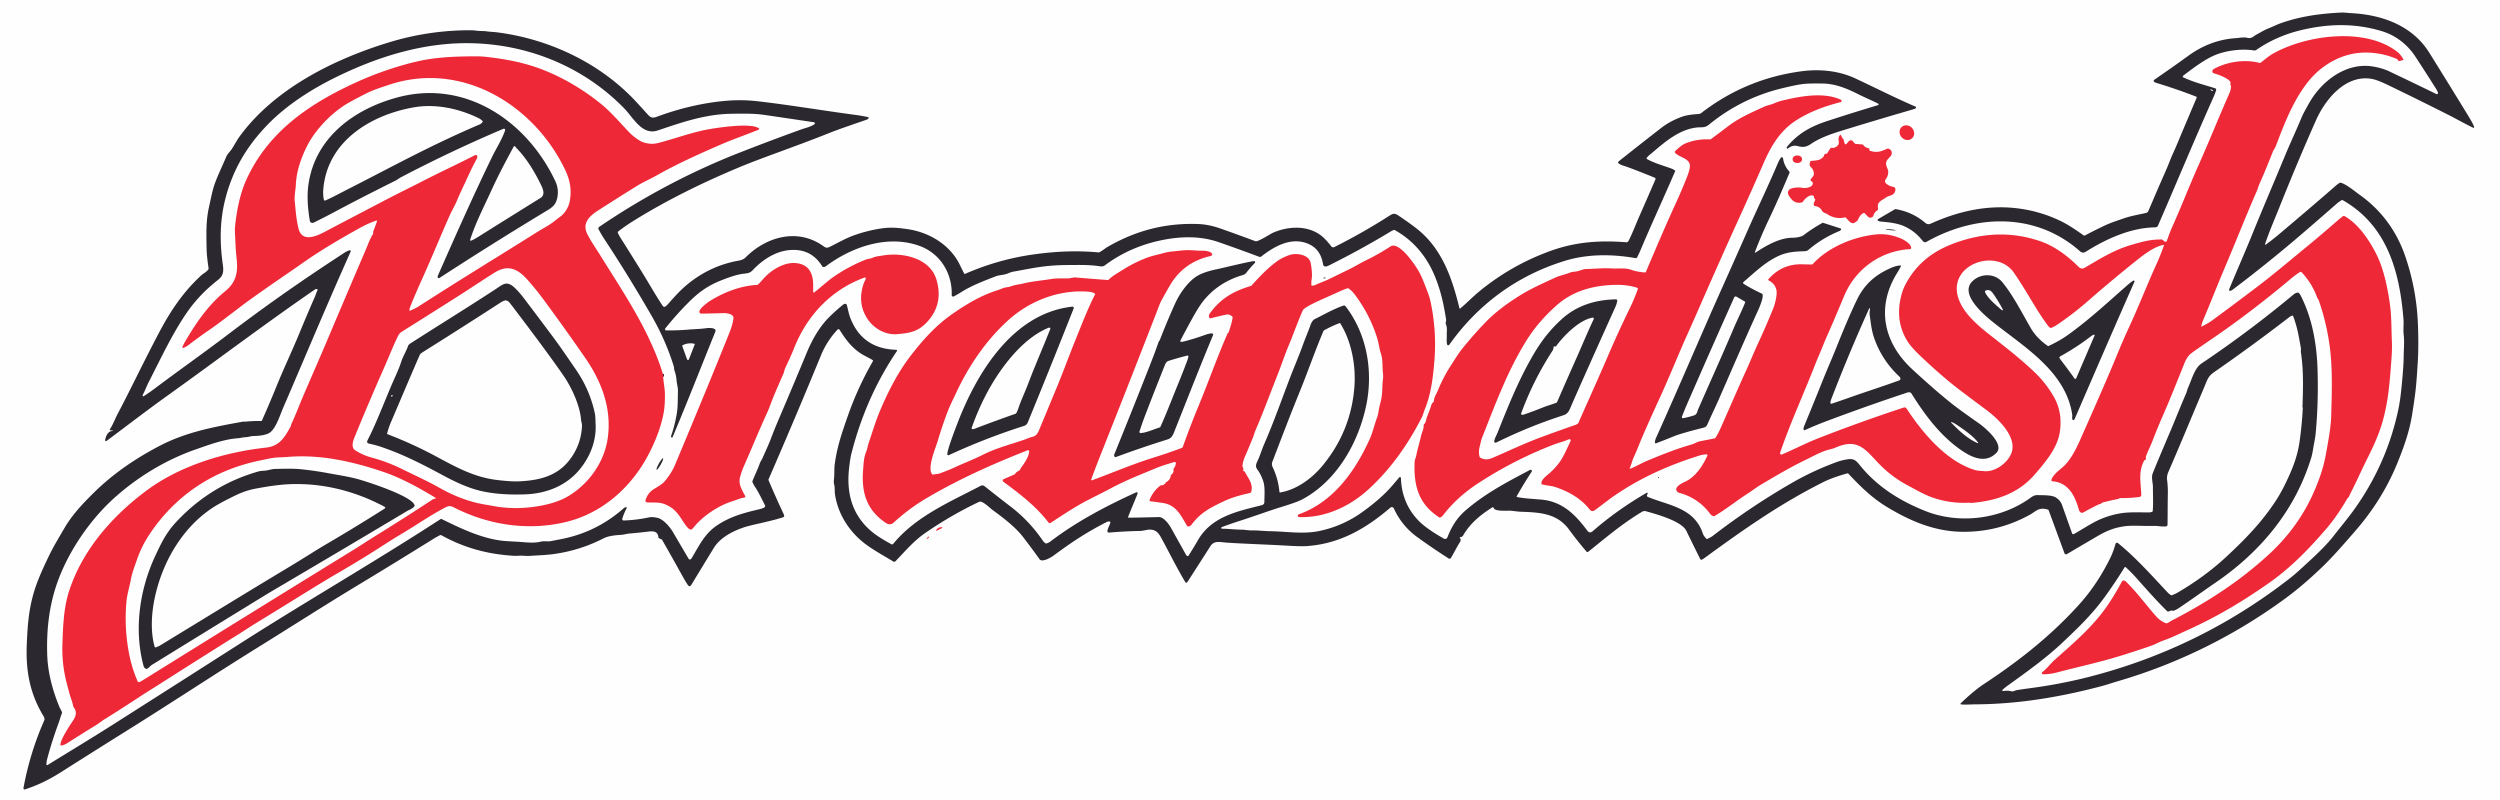 <svg xmlns="http://www.w3.org/2000/svg" viewBox="0 0 2559 819"><path fill="none" stroke="#8d2933" stroke-width="2" d="m678.54 382.75.25 2.75" vector-effect="non-scaling-stroke"/><g fill-opacity=".004"><path d="M0 0h2559v819H0zm115.17 441.17c-4.58-.07-6.63 5-7.34 8.25q-.75 3.4 2.04 1.32c20.93-15.6 41.63-31.54 62.84-46.7 47.96-34.28 97.01-71.46 149.34-107.5q1.59-1.09 2.86-.39a.54.53 29 0 1 .21.72c-1.29 2.4-2.04 5.25-2.99 7.38q-5.42 12.09-17.4 40.99c-5.15 12.44-14.77 33.05-21.67 50.1q-7.17 17.68-14.96 35.17a.75.75 0 0 1-.7.45q-7.98-.15-15.91.61c-1.12.11-1.91-.13-2.97.06-30.94 5.61-58.68 10.82-85.96 25.18-24.34 12.81-46.72 28.04-66.37 47.38-12.29 12.1-22.53 23.08-30.51 36.83-5.31 9.14-10.99 18.46-15.33 27.46-6.18 12.83-12.41 26.13-16.2 39.61-4.8 17.1-5.95 32.27-6.74 51.42-1.11 26.92 2.98 50.18 17.13 73.54.95 1.56 1.35 3.02.64 4.63q-14.53 32.91-21.16 68.92a1.26 1.25-3.9 0 0 1.63 1.42c13.08-4.33 24.29-9.71 36.77-17.63q34.87-22.15 69.91-44.04c43.99-27.47 87.26-56.12 131.33-83.47 34.57-21.45 68.87-43.48 103.7-64.5q38.13-23.02 75.93-46.57 3.43-2.14 6.91-3.9a1.85 1.84-43.9 0 1 1.74.03c22.92 12.71 46.79 19.35 73.97 20.98 2.88.18 6.22-.27 9.37-.07q4.66.3 6.95.15c7.65-.52 16.12-.79 22.99-1.67q27.72-3.55 52.64-16.3c5.23-2.68 12.53-3.21 17.89-3.55 2.96-.19 5.65-1.1 8.11-1.31q9.89-.82 19.72-2.03c5.54-.68 9.78-.27 10.44 6.11a.97.96 8.3 0 0 .59.79l2.51 1.05a1.28 1.24 85.2 0 1 .62.54q10.83 18.9 21.36 37.98 2.34 4.23 5.02 8.24c1.21 1.81 2.59 1.36 3.59-.3q11.42-18.85 22.93-37.64c6.34-10.35 18.5-16.77 29.6-20.68 9.38-3.3 25.45-5.7 41.22-10.68a1.76 1.75-14.2 0 0 1.2-2.01q-.07-.39-.56-1.44-8-17.04-15.38-34.46a1.38 1.38 0 0 1 0-1.08q27.48-63.19 53.64-126.86 6-14.6 16.93-26.29a1.36 1.35 50.3 0 1 2.13.2c6.06 9.54 12.05 18.08 22.34 24.61 3.17 2.01 7.72 4.04 11.48 6.37a.82.8-59.2 0 1 .27 1.1c-10.12 17.69-18.6 36-25.37 55.22-6.23 17.67-11.34 32.53-13.68 50.1-.69 5.14-.19 11.34-.94 17.08q-.22 1.7.31 3.73c.81 3.13.49 7.54.77 9.51 2.67 18.98 12.67 35.78 27.01 48.16 8.45 7.28 20.76 14.08 31.37 20.41 1.3.77 2.32 1.94 3.82.4 9.65-10.01 18.53-20.63 30.28-28.72q27.21-18.74 55.33-31.96c3.1-1.45 10.78 6.36 13.61 8.42 11.01 8.05 23.52 17.49 31.79 28.4q11.36 14.97 16.25 21.95c2.5 3.58 11.53-1.59 14.03-3.44 19.92-14.69 33.67-23.81 54.78-34.66.69-.36 2.05-.49 2.79-.5a.91.91 0 0 1 .9 1.13c-.66 2.73-2.92 6.24-3.02 8.73a1.47 1.46 88.6 0 0 1.58 1.52q16.36-1.4 31.74-1.68c3.77-.07 7.46-1.59 10.95-1.35 5.32.36 7.89 3.1 10.52 7.88 8.35 15.2 16.07 30.99 24.95 45.83a1.21 1.21 0 0 0 2.06.04q11.94-18.5 23.66-36.86c3.87-6.06 9.99-4.03 16.5-3.59 19.2 1.28 41.4 1.9 62.29 3.13q14.09.83 20.41.37c33.5-2.46 60.17-18.05 85.05-39.35a2.21 2.2-32.5 0 1 3.44.76q8.2 17.97 24 29.41 15.61 11.31 32.16 21.89a1.65 1.64-57.9 0 0 2.3-.53c3.2-5.25 5.9-10.97 9.27-16.24q1.52-2.38-.32-4.62-.29-.35.16-.34 2.33.03 3.56-2.09c7.24-12.4 17.95-21.08 30-28.66a.6.59 67.5 0 1 .9.38c.85 3.77 10.13 3.25 16.03 3.2 3.6-.03 7.86.93 11.68 1.06 19.29.65 37.39 1.45 49.59 18.18q8.56 11.73 18.06 22.76a1.08 1.07 50.1 0 0 1.48.14c17.22-13.69 33.65-27.83 52.94-39.63 2.49-1.52 3.91-2.61 6.22-1.96 9.78 2.76 36.48 9.89 41.4 20.03q6.92 14.25 14.22 28.88a1.37 1.37 0 0 0 1.89.58q1.23-.68 2.63-1.7c39.14-28.58 77.52-55.68 121.93-77.83q9.08-4.53 24.25-8.74a.85.84 60.2 0 1 .83.23c12.56 13.27 24.15 24.89 39.96 34.4 23.18 13.96 47.61 24.52 75.15 25.16q37.27.87 70.21-17.1c7.14-3.89 9.42-8.4 19.09-5.58a1.08 1.08 0 0 1 .72.67l16.22 44.06a1.66 1.65 64.5 0 0 2.4.85q15.31-9.05 30.71-18.05c9.96-5.82 17.56-8.93 28.15-10.44 8.67-1.23 20.14-.05 30.22-.41 3.85-.14 8.04.97 12.5.49a1.68 1.66 87.5 0 0 1.48-1.63c.17-10.56.11-21.31.32-32.01q.13-6.87-.75-13.69-.55-4.16 1.31-8.44c12.51-28.78 24.41-57.81 36.69-86.69 2.76-6.49 3.6-10.91 9.83-15.23q39.22-27.16 76.99-56.28 1.89-1.46 3.44-1.76a.61.61 0 0 1 .69.38c4.5 11.59 6 21.95 8.06 33.3.2 1.09-.3 2.32-.09 3.66 2.96 19.23 2.22 38.47 1.65 55.89-.01.47.31 1.09.29 1.51q-.85 17.46-3.36 34.74c-2.39 16.44-8.24 29.97-15.52 44.72q-4.4 8.9-10.02 17.28c-13.82 20.59-29.4 36.8-49 55.04-15.55 14.46-32.66 26.85-51.05 37.47-1.5.87-3.33 1.48-4.97 2.24a.93.91-40.7 0 1-.88-.06c-1.21-.79-2.34-1.55-3.36-2.64-16.35-17.44-32.94-36.06-51-50.69a1.57 1.57 0 0 0-2.5.79c-1.42 4.96-3.07 9.76-5.4 14.5-8.5 17.27-19.01 33.41-31.98 47.74-28.77 31.81-61.07 57.31-96.64 80.77-9.29 6.13-16.5 12.72-24.39 20.12a.77.76-38.3 0 0-.12.97c.54.84 12.93.16 14.76.16 43.86-.14 87.31-7.43 129.82-18.72 5.21-1.38 10.98-3.39 16.5-5 61.92-18.11 120.39-47.12 172.29-85.45q17.22-12.72 35.82-30.53c12.2-11.68 23.07-24.35 34.68-37.7 18.21-20.95 32.81-44.07 43.19-69.63 6.75-16.62 12.05-31.77 14.75-47.68q1.13-6.63 2.91-19.16c1.75-12.24 2.43-24.5 3.21-36.86.82-12.91.55-28.41.11-38.96q-1.49-36.03-13.25-69.84c-8.74-25.1-24.31-46.33-45.99-61.76-4.82-3.43-14.53-11.58-19.98-12.66a1.28 1.27 34.5 0 0-.93.17q-1.97 1.21-5.01 3.87-19.23 16.84-56.46 48.3-6.99 5.9-14.09 11.05a.49.49 0 0 1-.75-.55c4.18-12.59 10.64-27.46 14.31-36.69q18.02-45.32 37.78-89.91c9.72-21.93 30.59-47.31 57.41-42.44q5.6 1.02 16.51 6.3 30.57 14.78 60.89 30.07c7.55 3.8 17.31 9.33 26.2 13.63a.64.64 0 0 0 .91-.47c.34-2.01-9.31-17.16-10.21-18.64q-13.72-22.46-35.57-57.59c-17.27-27.79-48.04-38.92-79.48-40.62-3.92-.21-7.58-.8-11.02-.62-20.95 1.06-40.3 3.53-60.89 10.62-4.49 1.55-9.27 3.97-14 5.86-4.17 1.66-7.66 3.95-11.59 6.03-2.93 1.56-4.99 4.47-9.39 3.34-3.68-.94-7.77.06-11.66.32q-26.17 1.73-48.51 17.91-16.93 12.26-35.13 24.73a1.29 1.28 55.3 0 0-.32 1.8c.27.38 1.48 1.08 2.07 1.25q20.97 6.34 41.14 14.15a.95.94-68 0 1 .53 1.26q-10.52 24.67-20.75 49.14c-1.81 4.33-4.58 10-6.69 15.45q-2.45 6.35-5.23 12.55c-5.74 12.86-11.18 25.85-16.81 38.76-.42.96-1.14 1.7-2.24 1.94-7.59 1.68-15.54 3-22.88 5.56-6.44 2.25-12.92 4.26-18.86 7.04q-10.5 4.91-20.62 10.33a1.74 1.72 48.2 0 1-1.82-.11c-7.44-5.3-15.13-10.6-23.09-14.46q-22.57-10.94-47.7-13.45c-29.54-2.95-57.43 3.79-82.49 14.7-3.88 1.69-5.64 3.06-8.8.37q-12.83-10.9-29.97-13.9a1.41 1.38 34.3 0 0-.95.17l-17.17 10.04a.97.97 0 0 0 .03 1.7q1.37.71 3.31.89c7.72.68 16.11 1.56 22.93 4.52q11.05 4.79 18.7 14.42c2.75 3.46 3.78 2.15 6.93.43 49.89-27.19 110.16-28.4 154.6 10.82q2.95 2.6 5.87.76c20.9-13.19 46-24.64 70.65-25.05 1.8-.03 2.86-.4 3.58-2.04 19.03-43.79 37.33-87.88 56.81-131.47q1.49-3.33 2.62-6.91a1.57 1.57 0 0 0-1.02-1.96c-10.74-3.44-22.37-6.31-32.56-11.15a1.01 1-51.2 0 1-.18-1.71c10.34-7.89 22.58-17.19 33.65-21.53 11.38-4.47 27.65-6.35 38.93-4.32q1.16.21 2.49-.71 20.32-14 45.3-20.02c28.35-6.83 55.51-7.4 83.43 1.1 13.66 4.16 25.75 13.5 33.74 25.68q10.03 15.29 19.8 30.75c1.44 2.27 4.4 6.77 3.21 7.65a1.32 1.31-49.9 0 1-1.37.12q-24.07-11.7-48.17-23.17-7-3.34-16.65-4.97c-27.33-4.62-52.62 14.78-65.35 37.33q-6.15 10.88-7.46 14.03c-5.7 13.79-12.3 27.84-17.75 41.01-11.01 26.6-22.42 53.08-33.22 79.76-7.61 18.79-15.87 37.27-23.56 56.08a.98.98 0 0 0 1.01 1.35q1.31-.14 2.87-1.32 36.7-27.72 71.58-57.71 17.62-15.15 35.09-30.47c1.31-1.15 3-2.16 4.4-3.16a1.34 1.33 42 0 1 1.43-.07c45.6 26.01 58.37 73.64 62.15 122.43.35 4.47-.45 10.3.21 15.6.86 7.05.04 14.01-.05 22.48q-.11 11.05-2.57 34.61-1.14 10.92-3.03 19.76c-7.83 36.75-23.06 71.09-45.19 101.92-5.95 8.3-14.2 18.23-21.29 27.33q-7.7 9.87-24.6 25.39c-6.69 6.13-13.32 12.48-20.34 17.93q-92.53 71.87-206.16 100.76c-18.92 4.81-38.89 8.58-57.71 11.09q-10.06 1.35-15.05 2.17c-1.8.3-3.6 1.73-5.87 1.18-3.27-.79-5.11-.6-8.2-.26a.71.71 0 0 1-.57-1.22q2.26-2.16 5.22-4.29c19.51-14.04 39.05-27.9 56.57-44.46 17.03-16.09 30.59-29.29 43.36-47.02q10.41-14.44 19.8-29.65a.69.69 0 0 1 1.06-.15q5.22 4.67 9.95 9.95c10.63 11.84 21.01 23.84 32.38 34.99a1.84 1.83-38.2 0 0 2.23.26q1.8-1.09 3.86-.6a1.73 1.73 0 0 0 1.07-.09q3.09-1.34 4.62-2.37c12.98-8.73 24.03-16.76 38.59-26.76 45.54-31.29 80.84-73.59 97.28-127.48 1.38-4.51 1.96-9.83 2.93-14.72q1.29-6.55 1.7-11.13 2.95-33.13 1.74-66.35c-.93-25.69-5.8-51.54-17.36-74.04q-.63-1.23-1.94-2.44a1.07 1.06-27.6 0 0-.87-.27q-2.32.31-4.31 1.96-44.82 37.4-94.4 70.75c-6.96 4.68-9.88 16.56-13.6 24.71-.85 1.86-1.23 4.12-1.98 5.83-5.41 12.34-10.89 26.34-15.55 37.28q-5.84 13.69-11.61 27.4-3.57 8.46-6.99 16.99c-1.76 4.4.21 9.78.18 14.18-.05 8.15.45 16.32-.18 24.45a.89.87-12 0 1-.49.73q-1.54.76-3.33.76c-9.59-.01-20.2-.56-28.95.89q-10.99 1.81-21.2 6.23c-8.19 3.55-17.8 9.97-26.66 14.97a1.36 1.36 0 0 1-1.95-.73q-5.1-14.35-10.3-29.04-1.68-4.74-6.41-7.67c-4.12-2.55-12.61-2.18-17.48-2.37-4.56-.18-5.85.97-9.32 3.42-30.19 21.4-72.36 26.66-107.17 12.67-25.89-10.41-48.71-24.69-66.42-46.54-4.19-5.17-6.35-7.19-12.94-6.18q-5.71.88-11.14 2.87-24.17 8.85-46.45 21.74-41.91 24.26-80.26 53.83-1.76 1.35-5.66 3.07a.71.7 56.9 0 1-.8-.17q-2.87-3.21-3.47-5.03c-8.84-26.94-34.97-28.92-56.56-37.89a1.33 1.32-68.4 0 1-.73-1.69l.68-1.79a.62.62 0 0 0-.89-.75q-30.51 17.64-55.4 39.41-3.05 2.66-5.56-.7c-12.35-16.6-25.7-29.84-47.19-31.7-7.78-.68-16.66-1.05-24.63-2.6a.55.55 0 0 1-.37-.8q7.18-12.83 15.32-25.13a1.29 1.28 2.7 0 0-1.68-1.84c-23.25 12.35-45.22 23.52-66.1 41.55q-11.76 10.16-18.02 26.42c-.84 2.18-2.09 3.52-4.44 2.17-9.23-5.35-19.36-11.57-26.28-18.94q-16.5-17.56-17.33-42.96a.97.97 0 0 0-1.71-.59q-3.8 4.59-7.69 9.05c-8.73 10-19.38 18.74-30.15 26.47q-20.1 14.43-44.36 19.43c-16.33 3.37-33.49.34-49.99.14-5.78-.07-12.48-.95-18.81-.8-3.29.07-6.61-.71-10.03-.76-7.1-.09-13.67-.92-20.35-1a.83.83 0 0 1-.29-1.61q9.15-3.44 18.03-6.29c15.47-4.96 30.58-10.54 42.45-14.18q16.69-5.12 21.88-7.9c35.14-18.83 56.89-56.98 65.18-94.72 7.74-35.25 1.55-73.83-20.77-102.93a2.07 2.06-28 0 0-2.31-.7c-10.05 3.43-20.06 9.25-29.62 13.97-1.68.83-3.36 3.94-3.95 5.66-2.38 6.92-5.47 13.96-7.8 20.44-4.09 11.39-9.57 24.16-13.22 33.73-8.57 22.43-16.64 45.41-26.23 67.4-2.66 6.1-4.23 11.89-7.48 18.78-2.72 5.74.17 6.97 2.59 11.31q2.21 3.97 3.65 8.25c2.14 6.35 1.21 14.68 1.21 21.48 0 1.63-1.01 2.82-2.45 3.19-24.69 6.3-51.66 11.39-65.72 36.15-3.56 6.27-6.14 10.25-9.34 15.42a1.26 1.26 0 0 1-2.04.13q-.57-.71-1.23-1.89-7.42-13.35-14.88-26.67c-2.42-4.31-7.75-11.05-12.12-10.93q-15.51.43-30.96.64a.75.74-79.3 0 1-.7-1.03l9.65-23.53a1.09 1.09 0 0 0-1.46-1.4c-30.82 14.1-61.02 29.87-88 50.51q-1.29.98-3.93 1.86a.92.91-34.5 0 1-.87-.16q-1.85-1.45-2.79-2.82-13.81-20.26-33.23-35.08c-8.86-6.75-17.6-13.67-26.34-20.58-1.27-1-2.67-1.08-4-.38-31.1 16.3-66.64 31.3-89.61 59.51a1.3 1.29 33.8 0 1-1.63.32c-7.85-4.32-15.91-8.95-22.49-14.93-18.45-16.78-23.73-38.63-20.92-63.2q1.14-9.97 2.36-14.75c9.61-37.6 24.76-72.69 46.54-104.82a.89.88 17.9 0 0-.71-1.38q-34.91-1.08-47.06-32.92c-1.48-3.88-2.31-8.63-3.46-12.96a1.36 1.32-81.2 0 0-.55-.78q-1.47-1-3.36.53-7.87 6.38-14.4 12.94c-10.44 10.49-17.61 23.78-23.23 37.37q-12.33 29.82-25.01 59.49c-3.7 8.65-7.49 17.5-10.8 26.31-2.75 7.31-5.83 13.78-8.87 20.67-.79 1.79-2.17 3.65-2.93 5.79-2.16 6.09-5.11 11.95-7.47 18a1.23 1.22 44.7 0 0 .01.94q1.02 2.51 2.53 4.76c3.94 5.89 6.86 12.37 10.24 18.83a1.88 1.87-28.4 0 1-.75 2.51q-1.69.94-4.7 1.66c-15.76 3.73-30.65 7.54-44.59 17.31-12.16 8.52-17.76 20.94-24.84 32.63q-.34.56-.58.89a1.59 1.59 0 0 1-2.67-.11q-8.08-13.73-16.01-27.23c-3.13-5.32-9.92-13.55-16.48-14.77q-5.08-.95-7.61-.4-12.98 2.82-26.43 3.26a1.36 1.36 0 0 1-1.35-1.74q1.44-5 4.3-10.52c1.17-2.26-1.93-1.08-2.55-.53q-28.11 25.03-65.22 32.04-4.82.91-9.66 1.87c-3.45.69-6.73-.35-10.41.58-6.68 1.69-14.96.7-21.8.17l-12.41-.71c-23.33-1.32-46.25-12.38-67.25-22.69a.92.89 41 0 0-.88.05c-69.63 45.18-137.71 84.21-205.69 127.67q-64.65 41.33-129.4 82.5c-22.2 14.11-44.76 27.68-67.27 41.61a.81.8 74.6 0 1-1.22-.7q.05-2.72.83-5.66 4.79-17.91 11.17-35.32c1.31-3.56 2.48-7.64 3.9-11.45a1.4 1.37-44.4 0 0 .02-.94c-.59-1.77-1.83-3.47-2.44-4.94-7.05-17-12.04-35.21-12.65-53.72-.85-25.61 1.94-51.09 10.83-75.45C71 562.5 93.58 530.06 119.4 507.53c23.86-20.83 51.48-37.29 81.46-47.7 12.9-4.48 28.47-10.29 42.52-11.22 2.51-.16 5.44-1.02 7.43-1.06 3.37-.05 5.8-1.21 8.63-1.24 4.9-.07 14.08-.73 17.8-4.31 6.11-5.88 9.19-16.68 12.5-24.33 23.03-53.35 45.39-107.06 69.18-160.08a1 1 0 0 0-1.2-1.37q-2.5.74-4.89 2.3c-41.04 26.74-77.3 51.83-120.16 84.38-24.62 18.69-49.95 36.5-74.66 55.09q-4.98 3.74-10.82 7.5a.81.8-2.5 0 1-1.15-1.05c2.33-4.45 4.28-9.64 6.42-13.81 12.27-23.92 24.17-49.54 39.1-71.06q12.72-18.33 31.53-32.99c5.77-4.5 5.96-8.98 4.91-16.39-3.23-23.01-2.98-45.29 2.95-67.79 7.75-29.49 22.14-53.37 43.25-75.06 19.75-20.3 45.47-36.58 71.26-49.1 44.18-21.46 92.74-36.3 143.59-33.77 56.79 2.82 110.54 25.93 150.13 66.72 9.14 9.41 18.13 27.69 34.06 22.35 24.46-8.2 48.63-16.78 75.77-17.09 11.41-.13 22.45-.45 33.75 1.22q25.13 3.71 50.37 7.45a1.13 1.13 0 0 1 .49 2.04c-3.95 2.78-9.56 3.9-14.13 5.56q-30.77 11.14-61.25 23.04c-50.96 19.89-99.75 45.71-144.94 76.51a1.89 1.89 0 0 0-.6 2.46c1.73 3.19 3.51 6.42 5.58 9.55q24.02 36.29 48.51 78.67 14.71 25.47 22.9 52.09c.39 1.25.2 2.91.58 3.95q1.84 5 2.24 10.29c.3 3.93 1.59 7.36 1.43 11.45-.28 7.6.07 15.21-1.19 22.75q-1.96 11.71-5.86 22.94c-.21.62-.02 1.1.58 1.33a.83.83 0 0 0 1.06-.46c15.04-35.69 29.14-71.86 43.69-107.77 1.75-4.32-7-3.94-9.04-3.62-5.99.91-12.74.97-17.97 1.43q-11.57 1.02-23.3.88a1.23 1.23 0 0 1-.95-1.99q10.79-13.55 23.13-25.98c11.14-11.21 20.11-17.65 34.11-23.26q14.23-5.71 22.3-6.71c4.05-.5 6.93-.49 9.79-3.54 11.74-12.52 27.57-22.17 45.16-20.8q16.76 1.31 26.22 16.75a1.27 1.22 80.2 0 0 .75.55q1.49.35 2.85-.66c26.47-19.76 62.79-32.48 95.27-21.11 21.62 7.57 34.34 27.99 33.64 50.62a1.46 1.46 0 0 0 2.14 1.34q3.76-1.99 7.4-4.28c11.15-7.03 22.87-11.33 35.03-16.14 4.3-1.71 8.73-1.28 13.28-3.27q2.94-1.29 5.26-1.69c12.3-2.13 24.08-4.81 37.8-6q8.27-.71 18.84-.76c11.21-.06 21.5-.36 32.18 1.31 1.46.23 3.45.06 4.5-.73 15.96-12.07 34.39-20.41 53.8-24.97 20.79-4.9 42.73-6.1 63.09.99q20.69 7.19 41.57 15.04a1.89 1.88 36.2 0 0 1.82-.28c13.38-10.38 30.51-20.42 48.05-13.13q12.72 5.28 15.26 20.62c.79 4.79 5.44 1.91 8.04.6q32.39-16.25 60.93-33.57 1.66-1.01 3.57-1.74a1.08 1.05-40.5 0 1 .92.06c21.24 11.94 34.79 29.94 42.89 51.97 4.36 11.85 6.96 22.42 9.72 39.8q.12.74-.47 3.28a1.5 1.49-50.1 0 0 .08.95c1.83 4.32.93 7.14 1.06 11.23.07 1.98-.6 9.74.81 10.58a1.29 1.28 32.9 0 0 1.7-.36c29.53-41.64 69.78-71.08 118.63-86.02 23.24-7.11 48.45-6.86 72.1-2.68a1.43 1.42-70.7 0 0 1.5-.73q1.8-3.36 3.26-6.81c11.52-27.34 24.05-54.2 35.73-81.46a.64.64 0 0 0-.21-.77q-1.75-1.28-4.45-2.24c-7.86-2.82-16.94-5.32-24.18-9.41a.82.82 0 0 1-.26-1.19c1.71-2.4 4.07-3.9 5.89-5.46 13.27-11.39 27.74-23.71 45.42-25.64 5.5-.6 7.89.77 12.78-3.22q33-26.88 74.55-36.96 15.6-3.79 22.61-4.47 5.71-.56 18.9-.37c12.65.18 24.34 4.88 35.53 10.51 7.3 3.67 14.32 6.58 21.39 10.15a.67.67 0 0 1 .13 1.11q-.41.35-1.3.61-25.7 7.71-51.2 16.04c-16.92 5.52-30.15 12.93-41.19 26.51a1.17 1.17 0 0 0 .16 1.64c.02.02 1.07-.13 1.27-.3q4.34-3.58 9.39-2.27c5.88 1.53 9.05 1.12 14.18-2.4 9.21-6.31 21.53-10.38 32.16-13.65q36.12-11.09 72.42-21.62 1.23-.35 2.24-1.04a.94.94 0 0 0-.16-1.64c-20.84-8.95-41.17-19.33-61.74-28.92-17.07-7.96-36.55-9.69-54.71-7.31q-57.07 7.48-102.75 42.66-1.26.97-2.37 1.06c-5.71.44-11.67.85-17.01 2.71q-12.28 4.27-21.86 11.7-21.66 16.81-43.48 34.17a1.34 1.34 0 0 0 .06 2.14c2.73 1.94 6.27 2.61 8.65 3.49q14.22 5.25 28.27 11.07a1.31 1.3 22.9 0 1 .71 1.73q-8.44 19.45-17.13 39.21c-2.54 5.77-6.5 16.08-10.41 23.75a2.53 2.52-74.1 0 1-2.44 1.37c-26.67-2.11-51.17-.54-77 8.71q-41.01 14.7-74.55 42.6c-5.43 4.52-11.98 11.19-18.29 16.49a.5.49 63.3 0 1-.8-.27c-7.38-30.28-17.44-60.04-42.45-80.46q-6.44-5.25-20-14.41c-3.83-2.58-5.52-2.21-9.16.13q-27.68 17.73-56.5 32.13a2.47 2.46-32 0 1-3.07-.7c-3.92-5.07-8.19-9.95-13.53-13.23-13.82-8.47-32.17-7.07-46.68-.46-2.31 1.05-14.99 9.31-17.42 8.4q-18.14-6.79-36.4-13.19-11.65-4.09-22.94-4.44c-33.5-1.03-63 6.76-91.87 23.36-2.61 1.5-5.44 3.96-8.45 5.54a1.79 1.76-55.9 0 1-.95.19c-22.4-2.12-44.44-1.04-66.65 2.08q-36.21 5.09-69.88 19.84a.81.81 0 0 1-1.04-.37q-2.19-4.21-4.39-8.78c-9.76-20.26-30.76-33.08-52.75-36.47-9.57-1.47-17.92-2.29-27.58-.84q-14.78 2.21-28.74 7.3c-7.74 2.83-15.97 7.51-23.88 11.43-2.69 1.34-3.97 1.37-6.53-.47-26.56-19.15-58.74-9.73-79.69 11.27-3.37 3.38-7.2 3.28-12.12 4.38q-27.24 6.05-49.07 24.58c-6.18 5.26-12.32 12.03-17.91 18.43q-1.75 2-3.12 2.96a1.92 1.92 0 0 1-2.7-.51c-6.76-10.11-14.6-23.78-19-30.93q-11.91-19.38-24.1-38.58-1.59-2.5-2.83-5.26a1.31 1.31 0 0 1 .39-1.57q6.89-5.36 14.46-10.09c34.56-21.62 71.6-39.75 109.18-55.48 22.93-9.61 56.03-20.7 91.44-34.79 13-5.17 26.35-9.46 39.52-14.15.55-.2 1.17-.74 1.51-1.15a.81.81 0 0 0-.45-1.31q-6.4-1.41-12.53-2.22c-33.92-4.49-67.74-10.3-101.72-14.16-9.84-1.11-20.69-1.19-30.5-.38-24.71 2.05-49.5 8.21-71.73 16.47-5.74 2.13-7.13-.35-11.08-4.7q-8.15-8.96-10.45-11.42c-36.87-39.42-89.08-63.76-142.17-70.44-3-.38-6.93-.46-10.39-.98-2.95-.45-5.91-.15-8.93-.51q-4.9-.59-6.64-.59-42.76-.18-83.66 12.24c-57.18 17.36-118.1 47.83-153.64 96.71-2.74 3.78-5.11 8.47-7.85 12.65-1.49 2.28-4.38 4.84-5.72 8.04-4.89 11.62-10.32 22.17-13.26 32.4q-1.34 4.64-4.75 20.87c-2.78 13.24-2.29 26.76-2.06 40.17.13 7.12 1.07 13.8 2.06 20.74a1.33 1.33 0 0 1-.21.92c-1.88 2.76-5.28 4.3-7.1 5.97-18.09 16.55-31.22 35.75-43.06 58.16-16.8 31.83-29.53 58.94-43.07 84.47-2.24 4.22-4.46 10.44-7.68 15.23a.64.64 0 0 0 .6.99q1.15-.14 2.24.23 1.31.44-.07.42m2099.86-190.13q-3.12 9.3-8.05 20.16c-9.21 20.3-17.92 42.7-27.82 64.06q-6.05 13.07-13.12 30.29-10.41 25.37-37.44 86.14c-3.91 8.79-9.75 20.03-16.91 26.24-4.81 4.17-10.37 8.27-11.85 13.26a1.14 1.13 10.4 0 0 1.01 1.46c16.21 1.16 23.07 14.87 26.91 28.57.7 2.52 2.3 4.69 5.06 3.14q7.46-4.22 15.17-7.93c1-.47 2.31-.43 3.28-1.51a1.6 1.6 0 0 1 .81-.49q7.9-2.1 15.92-3.67.36-.07 1.42-.7a1.8 1.79-59.6 0 1 .95-.25q9.88.2 19.61-1.14a2.14 2.13-4.9 0 0 1.85-2.19c-.44-11.75-3.27-23.5 2.86-34.89a1.37 1.37 0 0 1 .78-.65q1.59-.54 1-2.47a1.62 1.6 46.5 0 1 .02-.99c1.95-5.5 4.84-11.02 6.74-15.99q4.92-12.91 10.47-25.57c7.62-17.4 14.3-34.26 21.23-51.49 2.34-5.81 4.03-10.03 9.2-13.7q6.57-4.67 21.04-14.57 39.9-27.32 80.37-61.34 4.27-3.59 8.7-6.35a1.36 1.36 0 0 1 1.72.22q10.59 11.31 15.71 25.49c.47 1.29 1.51 2.4 2.01 3.84q8.78 25.4 11.66 52.01c2.38 22.04 1.38 46.23.9 65.01-.34 13.26-3.08 26.47-5.36 39.5-2.58 14.68-7.49 28.2-13.38 41.23-10.52 23.27-25.73 43.88-44.6 61.29-30.36 28.01-63.36 49.25-99.92 68.15-1.38.72-3.16 2.31-5.25 2.78a1.53 1.48-38.6 0 1-.94-.09q-5.79-2.56-9.61-6.83c-9.75-10.92-19.45-24.33-30.7-35.4-1.73-1.71-3.5-2.31-4.86.23q-5.99 11.22-13.01 21.81c-15.26 23.04-35.59 40.04-55.6 57.86-3.95 3.51-7.73 8.86-12.43 12.35a1.28 1.28 0 0 0 .78 2.3c5.22-.09 9.41-.65 14.84-2.08 22.36-5.9 43.79-10.31 67.76-17.9q19.01-6.02 28.78-9.55c3.77-1.36 7.72-3.72 11.91-5.14 8.38-2.86 18.07-7.74 24.06-10.42 31.18-13.98 57.81-30.14 84.09-48.58 22.45-15.75 41.65-35.68 58.88-55.87q10.75-12.6 20.89-30.13.29-.5 1.15-1.32c1.02-.97 1.29-2.51 1.73-3.34 6.23-11.79 11.49-24.1 17.46-35.96 5.57-11.06 10.86-22.32 14.61-34.17 7.1-22.39 8.71-45.12 10.38-68.35q.77-10.53.45-17.6c-.57-12.62-.3-25.98-1.94-37.68-2.49-17.7-6.43-37.54-14.7-53.41-7.34-14.08-17.89-29.57-31.79-37.51a1.55 1.55 0 0 0-1.69.1q-2.82 2.07-5.5 4.42-16.42 14.36-33.27 28.21c-16.84 13.84-33.53 27.96-50.94 41.09q-29.92 22.58-44.23 33.01-4.11 2.99-10.76 6.23-.46.22-.33-.27c.5-2.04.87-3.78 1.7-5.74 7.73-18.15 14.83-36.54 22.56-54.69 10.51-24.67 20.89-51.15 32.49-77.75 1.17-2.67 2.03-5.92 3.34-8.8 4.75-10.42 8.95-21.14 13.21-31.77.83-2.07 2.33-3.83 3.16-6.04 8.8-23.34 18.48-48.25 34.43-67.38 13.54-16.23 33.98-27.46 55.31-28q17.4-.44 33.81 6.41.46.19.76.58l1.07 1.37a.91.9-26.7 0 0 .95.31l3.92-1.08a.45.44-24 0 0 .26-.67c-1.76-2.69-3.33-5.31-5.87-7.33-32.67-25.98-93.59-17.75-127.72 1.53-4.46 2.53-8.44 6.1-12.66 9.3a1.06 1.03-55 0 1-.89.17c-15.02-4-33.25-1.33-46.72 6.07q-2.56 1.4-1.35 3.83a1.13 1.08-5 0 0 .72.58c3.8.98 20.11 6.62 17.22 11.13a.48.48 0 0 0 .12.65c1.44 1.02.03 6.45-.71 8.11-11 24.85-21.06 50.08-32.14 74.89-9.13 20.42-17.11 41.29-26.29 61.7q-3.12 6.94-5.67 14.56-.9 2.7-3.08.86l-1.61-1.35a1.37 1.34-24.1 0 0-.89-.33c-12.11-.1-20.29 2.47-30.68 5.45-18.46 5.3-32.69 14.62-48.14 23.52-2.55 1.47-4.49.73-6.56-1.32-10.99-10.9-23.75-20.6-38.51-25.74-31.05-10.82-62.35-8.66-92.52 3.59-20.63 8.38-36.11 21.64-46.27 41.5q-2.14 4.18-3.56 9.48c-4.68 17.36-2.99 33.71 6.58 48.44q3.81 5.87 13.31 14.85c12.97 12.25 26.22 24.1 40.61 34.99q13.32 10.08 26.72 20.03c11.73 8.7 32.94 28.73 24.53 45.61-4.94 9.92-16.96 17.87-27.55 16.73-3.07-.33-6.12-.26-9.04-1.15-29.23-8.85-53.52-37.86-69.75-62.57-.88-1.33-1.8-1.8-3.31-1.31q-45.41 14.97-87.9 31.64c-11.68 4.59-24.34 11.14-36.72 16.37a1.26 1.25-16.8 0 1-1.72-.92q-.12-.63.37-2.05c10.53-30.55 24.15-59.97 35.86-90.08q1.32-3.38 3.29-7.94c2.85-6.59 5.48-13.53 8.27-19.81q6.03-13.54 17.82-41.67c11.51-27.47 37.33-46.05 67.29-47.74a1.29 1.29 0 0 0 1.21-1.43c-.47-4.26-7.3-8.23-11.47-9.9q-12.41-5.01-24.86-3.68c-22.91 2.43-48.63 13-64.42 30.32a1.11 1.11 0 0 1-.85.37q-4.96-.01-9.93-.16-20.61-.6-34.61 15.29a.76.76 0 0 0 .23 1.18q6.6 3.33 8.01 10.01c1 4.7-1.59 14.52-3.17 18.42q-7.55 18.63-16.01 36.85c-3.97 8.54-7.64 17.69-11.64 26.47-8.88 19.49-17.3 39.18-26 58.76q-3.04 6.82-5.64 10.65a1.26 1.26 0 0 1-.79.52q-7.37 1.53-14.77 2.94c-3.32.64-5.85 2.52-8.65 3.31-15.92 4.53-30.61 10.47-45.85 16.79-5.25 2.18-11.14 5.72-17.04 8a.47.47 0 0 1-.59-.65c1.75-3.61 2.46-7.54 4.06-10.97q2.39-5.12 5.7-13.41 5.1-12.8 21.93-49.54c9.58-20.91 18.03-42.32 27.48-63.3q5.03-11.15 8.14-18.27 25.34-57.97 44.2-99.35 13.93-30.57 24.84-55.76c7.93-18.32 17.08-34.49 34.31-45.48 13.92-8.86 29.28-14.4 45.23-18.48a1.29 1.28 50.3 0 0 .22-2.41c-18.15-8.42-43.29-3.28-61.08 1.11q-2.98.73-7.62 2.72c-3.06 1.31-6.63 1.83-9.84 3.29-13.43 6.1-26.1 11.76-36.71 19.85q-8.73 6.66-17.47 13.12a2.5 2.5 0 0 1-1.59.48q-12.66-.62-24.26 3.91c-4.29 1.68-7.31 4.74-10.8 7.78a1.6 1.6 0 0 0-.07 2.34c4.72 4.72 15.55 5.54 14.87 13.79q-.33 3.95-2.62 9.8-5.27 13.52-11.31 26.71c-10.82 23.62-21.01 47.51-31.14 71.43a.75.73-76.2 0 1-.72.45q-7.72-.41-14.95-2.94c-5.3-1.86-13.23-.79-18.99-1.18-8.82-.59-17.46.44-26.21.57-3.93.06-7.55 2.43-12.26 2.77q-2.61.18-4.95 1.1c-4.84 1.92-10.09 2.83-14.56 4.91-12.09 5.63-24.88 11.24-35.67 17.96-13.02 8.1-25.32 16.91-36.09 28.1q-12.5 12.98-23.77 27.07c-4.01 5.01-8.41 12.29-10.78 15.91q-8.45 12.89-14.24 27.23c-1.11 2.76-3.66 6.09-3.78 10.28a1.06 1.06 0 0 1-.4.81c-2.36 1.88-2.35 4.04-3.23 6.38q-1.82 4.86-3.68 9.7c-.73 1.9-.57 4.7-2.74 6.69a1.09 1.08 68.8 0 0-.36.83c.11 4.33-2 7.84-2.75 11.3-1.41 6.54-3.69 13.41-4.92 20.23-.4 2.22-1.51 3.73-1.61 6.06-1.04 24.56 3.98 43.16 25.09 56.89a1.1 1.09-35.9 0 0 .91.14q1.71-.48 3.23-2.45 14.19-18.43 35.4-32.32 37.04-24.27 78.37-40.09c4.01-1.53 9.92-2.91 14.87-5.18a1.31 1.31 0 0 1 1.73 1.75c-3.82 8.12-7.54 17.3-12.99 23.99q-4.82 5.93-10.74 10.82c-2.18 1.79-6.82 5.85-6.02 9a.85.85 0 0 0 .61.62c4.53 1.23 9.52 1.38 13.59 2.73 13.5 4.49 26.41 11.78 35.17 23.03q2.21 2.85 5.52.43c6.69-4.89 13.66-10.42 18.51-13.8 27.39-19.05 56.56-31.97 88.52-42.01 2.31-.72 4.61-.98 6.97-1.16a.93.93 0 0 1 .92 1.3c-4.37 9.85-11.96 21.48-22 26.32-3.27 1.58-12.41 5.61-9.24 10.09q.94 1.32 2 1.6 19.89 5.19 32.07 21.63 1.3 1.75 3.48 2.41a1.17 1.16 37.9 0 0 .91-.11c12.52-7.47 23.33-16.23 34.05-23.1 4.66-2.99 9.04-6.47 13.29-8.97 14.98-8.81 30.02-17.84 45.71-25.39 8.01-3.86 16.56-8.85 25.26-10.87q3.09-.72 6.37-2.11c23.27-9.87 30.42 3.41 44.98 18.09q12.33 12.44 27.78 20.68c8.02 4.27 16.69 9.33 24.56 12.19q18.23 6.65 37.93 5.79c1.27-.05 2.59.26 3.67.16 25.18-2.26 47.41-9.63 64.33-29.18 11.13-12.88 23.28-27.23 25.65-43.63 1.84-12.69.16-24.89-6.4-36.21q-7.92-13.67-19.41-24.68c-14.13-13.54-29.71-25.59-45.1-37.68-13.33-10.48-29.61-23.89-33.76-40.95-7.91-32.48 39.88-48.56 57.51-23.46 12.53 17.85 22.97 38.52 35.23 54.72q.91 1.2 2.22 1.87a1.1 1.08 46.9 0 0 .91.04q3.45-1.4 7.05-3.89c11.39-7.87 20.85-15.09 31.98-24.87q20.6-18.09 46.37-38.77c8.74-7.02 19.35-15.48 29.61-17.43a.3.3 0 0 1 .34.39M678.79 385.5l.69-1.08a.63.63 0 0 0-.08-.78l-.86-.89c-13.78-44.81-40.66-83.55-65.1-122.98-3.24-5.22-8.81-13.17-12.35-20.4-5.53-11.31 2.74-18.58 11.21-24q30.38-19.44 41.63-26.2c5.1-3.06 12.38-6.29 18.6-9.81 20.97-11.9 44.23-22.25 65.83-31.63 11.72-5.09 25.63-9.87 38.38-15.07a.65.65 0 0 0 .2-1.07c-7.06-6.64-46.66-.46-56.58 1.71-15.96 3.5-30.95 9.02-46.7 13.08-5.26 1.35-9.77.91-14.77-.57-4.26-1.26-11.17-6.59-14.22-9.75-9.41-9.75-18.78-20.93-29.24-29.49-17.53-14.33-38.71-27.07-60.4-35.43-17.95-6.92-36.08-10.46-56.69-12.85q-5.82-.68-12.35-.64c-19.48.11-38.17.76-56 4.59-21.07 4.54-44.79 12.62-65.37 22.02-47.44 21.69-89.51 49.98-112.12 98.95-6.98 15.1-10.48 33.57-12 49.72q-.19 2.14.06 6.65c.44 7.61.49 14.36 1.7 25.65 1.49 13.95-.74 23.89-11.84 32.95-17.56 14.32-29.88 32.55-41.21 51.94q-1.38 2.38-2.47 4.99a.75.75 0 0 0 .95.99q2.81-1.05 5.13-2.82 11.51-8.82 23.47-17 6.93-4.74 29.76-22.23 13.1-10.03 50.52-35.68 6.87-4.71 13.69-9.5c18.63-13.09 38.47-24.65 58.36-35.71q8-4.45 16.49-7.36a.63.62.6 0 1 .79.8l-3.96 10.65a1.53 1.5 48 0 0-.04.96l.11.37a1.15 1.13 54.8 0 1-.15.94c-3.19 4.8-4.98 10.29-6.93 14.83q-19.5 45.44-38.75 91c-8.85 20.95-18.05 41.79-26.98 62.71-2.78 6.52-6.82 17.2-10.82 25.59-.41.86-.52 2.17-.89 2.84-6.11 11.2-11.3 20.15-25.23 21.68-42.16 4.63-87.83 18.38-122.17 43.88-35.17 26.11-66.22 61.36-79.64 103.84-5.3 16.77-5.93 35.04-6.57 53.29q-.73 20.6 4.52 40.54 1.36 5.16 2.72 10.34c.94 3.61 3.05 8.2 3.74 12.68q.08.49.38.89c3.87 5.22 2.68 9.13-.83 14.48-2.89 4.39-13.11 19.51-12.49 24.67a.48.48 0 0 0 .56.42q3.38-.6 5.97-2.26 15.34-9.82 30.87-19.35.87-.54 4.47-3.18 1.83-1.33 4.61-3.03 9.86-6 35.63-22.86c6.97-4.56 14.14-8.94 21.18-13.44q40.04-25.56 80.32-50.74c4.86-3.04 11.08-7.22 16.7-10.64 33.11-20.16 62.72-39 82.97-50.75 17.12-9.93 32.76-19.51 48.17-29.48q9.58-6.2 16.97-10.58c16.32-9.68 28.73-18.6 45.4-27.42 3.09-1.63 5.13-1.98 8.47-.27 35.91 18.41 77.17 24.68 116.43 14.76 35.86-9.07 64.81-34.57 82.35-67.18 7.64-14.19 14.04-30.59 16.52-45.29q1.21-7.2 1.09-18.29c-.06-5.51-1.44-11.74-1.81-17.7m1278.417-243.916a7.87 7.14 47.3 0 0-.09-10.626 7.87 7.14 47.3 0 0-10.584-.942 7.87 7.14 47.3 0 0 .09 10.626 7.87 7.14 47.3 0 0 10.584.942m-71.187-.034-1.77-3.3a.48.47-39.1 0 0-.78-.08c-3.9 4.69 1.56 8.13-3.66 11.91q-2.22 1.61-4.72 1.2a1.71 1.71 0 0 0-1.72.78l-3.04 4.88a.94.94 0 0 1-.82.45q-2.15-.04-2.49 1.95a2.1 1.96 72.2 0 1-.45.96c-3.77 4.42-7.94 3.8-12.8 4.47a.99.98 5.1 0 0-.81.67c-1.74 5.39.75 4.68 2.58 8.04q1.36 2.49 1.06 5.42a1.9 1.9 0 0 1-.38.97l-2.8 3.7a.93.92 52.6 0 0-.12.91q.45 1.09 1.56 1.47a.91.88 2.9 0 1 .56.6c1.45 5.23-7.43 6.51-10.69 5.69-2.58-.66-11.03-.5-13.37 2.08-2.87 3.18-.06 6.43 1.9 8.93q4.48 5.74 11.42 3.85a1.23 1.2 7.1 0 0 .74-.56c1.65-2.82 7.14-8.18 10.85-6.11a.93.91-73 0 1 .47.9q-.12 1.33.92 2.15a.97.96-66.3 0 1 .35.91c-.35 2.14-2.25 3.61-1.11 6.02a.9.9 0 0 0 .72.5q4.94.49 7.28 4.62c1.47 2.59 3.44 2.31 5.58 3.73q8.18 5.46 18.05 3.27a.93.91 60.9 0 1 .85.25c1.96 1.92 4.84 6.25 7.83 5.63 1.45-.3 2.6-1.53 3.84-2.41a1.75 1.71 85.1 0 0 .61-.74c1.21-2.77 3.02-6.23 6.1-7.22a.93.91 56.2 0 1 .87.18c2.39 2.07 4.62 6.71 8.39 3.54a1.57 1.56 77.9 0 0 .52-.81q.96-3.64 4.06-5.64a1.89 1.88-23.4 0 0 .81-2.03c-1.64-6.74 4.02-8.08 8.13-11.18 2.54-1.91 5.65-1.47 7.88-3.88 2.02-2.18 2.91-6.54-1.03-7.08-2.75-.38-10.13-3.59-7.23-7.53q3.09-4.19 2.54-8.82-.05-.45-1.51-4.35c-3.19-8.59 7.48-9.02 4.82-15.78-.61-1.58-3.04-3.06-4.46-2.39-6.51 3.07-10.74 4.29-17.45 2.05a.86.85 7 0 1-.58-.73l-.13-1.33a.61.59 1.3 0 0-.53-.54q-3.61-.44-5.62-3.37a1.17 1.15 74.8 0 0-.84-.49l-7.16-.61a1.08 1.05-16.5 0 1-.73-.38l-2.25-2.65a1.55 1.5 74.6 0 0-.87-.51c-3.25-.63-3.56 2.38-5.71 3.85a.94.94 0 0 1-1.4-.41c-.37-.89-1.15-4.81-1.69-5.06a1.19 1.18-1.5 0 1-.57-.54m-41.43 21.484a4.84 3.89.4 0 0-4.813-3.924 4.84 3.89.4 0 0-4.867 3.856 4.84 3.89.4 0 0 4.813 3.924 4.84 3.89.4 0 0 4.867-3.856m-48.27 95.016q6.57-17.33 14.57-34.05c7.79-16.28 14.12-31.2 20.83-47.07a1.34 1.34 0 0 0-.25-1.42q-5.28-5.8-6.38-13.57a1.18 1.18 0 0 0-2.1-.55q-1.69 2.21-3.08 5.47c-10.14 23.92-21.46 47.26-31.91 71.02q-9.23 21-26.29 59.06c-18.83 42-43.9 101-66.57 151.22q-1.03 2.3-1.19 4.7a.89.89 0 0 0 1.2.89q9.18-3.44 18.17-7.15 6.98-2.89 28.9-8.44c2.75-.7 4.25-.95 5.49-3.8 3.62-8.33 8-17.27 11.31-24.81 13.5-30.79 26.73-61.63 40.71-92.21 1.16-2.54 6.74-15.4 3.72-16.79q-9.9-4.57-18.63-9.97a1.21 1.21 0 0 1-.15-1.95c11.57-9.91 22.71-20.88 36.83-27.08 7.93-3.48 16.51-4.21 25.13-4.36 1.23-.02 3.29-.41 4.04-1.05q14.56-12.46 32.32-19.73c.55-.22 1.05-.8 1.42-1.22a.84.84 0 0 0-.38-1.35l-17.76-5.72a1.13 1.1 38.5 0 0-.89.09q-10.08 5.58-19.25 12.51c-2.58 1.95-8.21 2.64-11.51 2.65-13.21.08-26.99 8.15-37.67 15.18a.42.42 0 0 1-.63-.5m144.15-22.304a5.23.45 6.1 0 0-5.152-1.004 5.23.45 6.1 0 0-5.248-.108 5.23.45 6.1 0 0 5.152 1.004 5.23.45 6.1 0 0 5.248.108M1190.26 514.83c13.82 2.07 18.5 12.82 24.83 23.49a1.04 1.02 77.8 0 0 .76.5q2.25.3 3.66-1.59c9.21-12.4 19.03-17.38 32.45-23.79 8.77-4.2 17.77-6.69 27.12-8.71a2.41 2.4 89.8 0 0 1.84-1.86c1.69-8.01-3.09-13.06-6.65-19.84a1.08 1.08 0 0 0-.76-.57q-1.5-.31-.81-1.76a1.16 1.15-43.4 0 0 .03-.95l-.79-1.91q-.21-.49-.16-1.02.47-4.8 2.42-9.13c2.95-6.56 5.52-13.23 8.35-19.84.87-2.04 1.3-4.42 2.25-6.62 8.3-19.23 15.5-38.87 23.17-58.28 3.9-9.86 7.09-19.7 11.27-29.66 4.84-11.56 8.84-23.22 14.26-35.52 1.86-4.24 24.41-13.3 36.73-19.01q5.76-2.68 9.25-3.69a1.04 1.04 0 0 1 .89.15q3.41 2.39 5.95 5.72 15.88 20.8 23.55 45.73c1.39 4.52 1.95 10.39 3.73 15.55 1.96 5.66 1.25 13.78 2.03 19.94q.37 2.94-.06 6.17c-.77 5.81-.41 10.96-1.24 17.44-.6 4.65-2.5 9.97-3.2 15.2q-.48 3.5-1.56 6.39c-2.7 7.16-4.33 14.91-7.29 21.52-14.88 33.25-37.4 64.96-72.89 77.61a1.44 1.44 0 0 0 .43 2.79c25.86.94 50.83-10.37 69.83-27.39 23-20.59 41.54-46.66 55.96-75.16 1.14-2.26 1.62-4.85 2.64-7.31 6.62-15.98 8.65-33.2 10.03-50.61q2.4-30.39-4.01-60.28-.92-4.25-2.69-8.88c-2.78-7.22-5.7-15.39-8.99-21.35-3.39-6.12-20.37-31.85-29.31-26.02q-12.32 8.03-25.56 14.47c-5.04 2.45-11.4 6.31-17.12 9.09q-9.9 4.8-19.76 9.66c-4.53 2.24-9.74 3.97-14.59 6.23q-1.14.53-3.27.71a.53.52-5.6 0 1-.57-.46c-.49-3.77.64-7.57.56-10.73q-.17-6.04-1.34-11.96c-1.52-7.74-11.15-9.69-17.63-9.14-4.42.37-12.58 4.24-16.09 6.76-10.13 7.26-18.41 16.01-26.77 25.3a1.76 1.72-76.9 0 1-.8.51c-17.47 5.21-30.99 12.74-41.98 28.17q-1.33 1.87-.72 3.82a1.57 1.56-16 0 0 1.9 1.05q8.53-2.26 16.21-3.8 2.67-.54 5.71 2.15a.9.9 0 0 1 .29.82c-.85 5.53-2.35 9.65-4 14.89a1.76 1.73 78.8 0 1-.52.79q-.6.53-.83 1.06c-10.52 23.88-19.39 49.31-29.53 73.78q-8.61 20.79-16.09 41.89a1.92 1.9 89.8 0 1-1.14 1.16q-14.24 5.35-28.7 9.85c-21.54 6.71-41.95 15.5-63.18 23.29a.63.62 89.8 0 1-.8-.8q3.92-10.9 8.37-22.1 29.49-74.22 58.41-148.67c1.68-4.32 3.29-9.3 5.78-13.78q3.79-6.84 7.68-13.58 13.88-24.1 41.1-30.42c1.66-.39 3.52-1.18 1.88-3.15-1.75-2.1-7.05-2.59-9.63-2.53-4.62.09-9.04-.55-14.59-.55-5.23-.01-10.82.9-16.23 1.36q-4.22.36-8.31 1.52c-5.91 1.66-12.29 2.89-17.67 4.95q-13.3 5.1-25.27 12.8c-4 2.57-9.51 5.46-13.69 9.61a1.09 1.07 24.5 0 1-.85.31q-16.6-1.19-33.19-2.62c-2.16-.19-5.35 1.03-8.03.99q-11.94-.18-15.53.42c-10.13 1.72-20.23 2.41-30.17 4.86-3.27.8-8.16 1.22-12.13 2.78-2.66 1.04-5.34.82-7.96 1.84q-4.47 1.75-4.58 1.78c-17.17 5.25-31.72 13.82-46.78 24.17-17.12 11.76-30.96 27.08-43.54 43.45-12.88 16.78-22.97 36.49-31.16 55.94-4.36 10.32-8.07 22.46-11.87 33.78-.89 2.66-1.12 5.4-2.32 8.29-2.57 6.16-2.69 11.89-3.27 19.63-1.69 22.79 4.02 40.58 23.63 53.54 2.57 1.7 5.33 1.62 7.53-.39q15.99-14.61 33.37-24.88c33.06-19.51 68.23-35.27 103.94-49.3a1.16 1.15-9.7 0 1 1.58 1.11c-.19 5.51-5.3 12.79-8.57 17.1q-.3.4-.37.88c-.31 1.99-3.98 2.37-5.3 4.89a1.55 1.52 1.5 0 1-.76.71l-11.3 4.96a1.36 1.35-31.1 0 0-.52 2.08q.41.51 1.19 1.09c16.39 12.01 33.12 25 45.52 41.26a1.44 1.44 0 0 0 1.93.33c10.11-6.58 20.45-13.52 30.99-19.49 8.12-4.6 20.82-10.63 31.14-16.16 14.53-7.79 30.22-13.95 45.44-20.27 6.18-2.56 12.36-4.4 18.76-6.35q2.23-.68 1.92 1.63-.38 2.75-2.05 4.79a1.34 1.33 60.9 0 0-.29 1.03q.49 3.42-2.19 5.33a1.47 1.45-14.8 0 0-.58.98q-.56 4.4-4.39 6.5a2.1 2.09-88.7 0 0-.78.75q-1.55 2.6-4.6 2.72a1.8 1.78-64.8 0 0-1.04.38q-7.49 5.8-10.91 14.65a.96.95 14 0 0 .78 1.29q6.42.8 12.78 1.75m-357.94-216.1c.08-5.01.28-10.98-.88-15.49q-3.37-13.13-17.68-14c-11.96-.72-25.26 7.74-32.84 16.68q-2.33 2.74-5.03 5.35a1.36 1.33-67.3 0 1-.87.37c-16.5.78-33.03 7.16-47.29 15.76-2.89 1.74-11.57 8.12-11.86 11.44a2.03 2.02 2 0 0 2.06 2.2q11.23-.2 22.31-.52c3.54-.1 11.16.77 10.51 5.48q-.92 6.61-3.91 14.07-13.67 34.05-27.68 67.96-13.87 33.54-27.88 67.03c-2.82 6.76-6.31 12.06-10.75 17.41-3.77 4.54-10.91 7.32-14.19 10.38q-4.07 3.8-5.6 9.22a1.72 1.72 0 0 0 1.55 2.18c5.5.35 11.61-.36 16.56 1.29 8.45 2.81 13.07 7.24 18.37 15.11 1.55 2.3 7.34 12.46 10.38 11.37q.98-.36 2.53-2.3c9.42-11.71 25.43-22.29 39.61-26.67 4.22-1.3 7.73-3.15 12.13-3.69a1.13 1.13 0 0 0 .87-1.63c-3.1-6.16-7.17-12.02-5.25-19.24q1.55-5.85 3.99-11.39c8.02-18.19 15.53-36.68 23.81-54.75q1.7-3.7 4.45-11.14 2.73-7.37 12.14-28.62c.8-1.81 1.13-4.27 2.11-6.35 3.15-6.69 5.92-12.55 8.97-20.19 13.33-33.47 38.08-59.65 72.3-72.07a.61.6 65.6 0 1 .74.28c.68 1.23-1.32 4.12-1.79 5.49q-6.98 20.03 3.46 36.24c6.47 10.04 18.39 17.08 30.54 16.06 13.63-1.13 22.32-2.76 31.79-13.57q15.77-18.02 8.54-42.27c-6.67-22.37-35.14-28.17-55.1-24.65-3.13.55-7.1.78-10.62 2.44-2.08.97-4.12.77-5.87 1.45q-18.05 7.06-33.88 18.06c-6.13 4.25-12.97 10.69-19.62 15.79a.7.7 0 0 1-1.13-.57m376.7 51.19a.86.85 12.8 0 1-.79-1.25q6.22-12.02 12.77-23.79 6.38-11.45 10.73-16.84 15.31-18.98 39.6-26.25 3.09-.92 4.05-2.17 4.18-5.41 9.03-10.41a1.23 1.22 37.7 0 0-.25-1.9c-1.16-.69-33.78 7.29-37.87 8.13q-12.65 2.58-19.54 6.31c-9.86 5.32-18.9 18.03-23.71 28.56q-7.78 17.02-15.8 37.62-.18.47-.52.83-.58.61-.96 1.71-2.98 8.78-8.01 21.63-18.21 46.46-37.03 92.67-.66 1.63.09 2.57a1.4 1.39 60.3 0 0 1.56.43q26.48-9.78 52.98-18.04c4.72-1.47 6.04-6.34 7.68-10.47 12.8-32.09 25.31-64.24 38.61-96.12a1.39 1.39 0 0 0-1.39-1.92q-2.97.23-6.5 1.51-10.49 3.82-21.28 6.64-1.93.51-3.45.55m747.7 53.12c13.82 22.13 29.66 43.17 50.74 57.73 10.77 7.44 24.89 14.19 36.05 2.78 8.59-8.8-11.61-25.79-17.58-29.99q-20.15-14.18-26.13-18.86-17.79-13.96-42.6-36.9c-29.66-27.44-36.99-64.24-14.74-99.3q1.89-2.98 3.43-6.24a.33.33 0 0 0-.29-.47q-3.91-.11-9.39 2.22c-16.61 7.05-27.89 17.11-35.53 33-7.97 16.53-14.99 33.8-21.92 51.03-3.98 9.91-8.58 20.28-12.3 29.57q-9.69 24.26-19.67 48.4-.79 1.92-.68 3.52a.91.91 0 0 0 1.28.77q10.87-4.94 21.41-8.91 41.33-15.57 83.24-29.49c1.98-.66 3.54-.67 4.68 1.14m86.67-70.67c30.9 24.19 71.38 49.23 77.73 92.04.22 1.48-.2 2.75.03 4.31.23 1.61 1.81 1.67 2.44.21 20.3-46.92 40.63-93.91 61.24-140.55a.88.87 85.6 0 0-1.27-1.09q-2.45 1.57-4.34 3.21c-20.38 17.61-37.32 33.98-61.55 51.67q-8.81 6.43-20.73 11.99a.85.84 49.6 0 1-.86-.07q-11.49-8.08-17.3-18.13c-9.01-15.56-17.68-32.82-28.92-46.82-7.78-9.69-22.27-9.58-30.82-1.33-14.5 14 14.56 36.9 24.35 44.56m-688.65-47.61q.99.48 2-.02.5-.25-.01-.47-1.13-.48-2.02.13a.21.21 0 0 0 .03.36M672.087 480.847a6.75 1.09 119.3 0 0 4.254-5.354 6.75 1.09 119.3 0 0 2.352-6.42 6.75 1.09 119.3 0 0-4.254 5.354 6.75 1.09 119.3 0 0-2.352 6.42M1697.35 488.6q.24 1.52.93.08a.3.29-72.5 0 0-.21-.41l-.3-.06a.35.34 1.8 0 0-.42.39m-733.21 51.02q-3.93-.07-5.9 3.11a.39.39 0 0 0 .5.55l5.59-2.81a.45.45 0 0 0-.19-.85m-12.979 9.631a1.77.46-42.2 0 0-1.62.848 1.77.46-42.2 0 0-1.002 1.53 1.77.46-42.2 0 0 1.62-.848 1.77.46-42.2 0 0 1.002-1.53"/><path d="M433.25 282.96c9.36-20.8 17.88-41.93 27.21-62.73 2.16-4.84 5.02-9.51 6.99-14.21q2.86-6.87 6.06-13.58c4.66-9.79 9.24-20.41 14.62-30.14a3.42 3.41 55 0 0 .39-2.24c-.3-1.79-1.76-1.55-3.01-.9-16.65 8.62-33.75 16.44-50.34 24.96-13.47 6.92-27.5 13.76-40.49 20.54q-31.52 16.47-63 33.01c-7.83 4.11-22.41 10.56-26.02-3.43-2.51-9.74-2.94-18.48-3.91-27.68-.66-6.34.81-11.73 1.04-17.03.59-13.56 4.71-25.83 10.55-38.13 8.39-17.64 25.02-34.84 40.73-44.57q5.85-3.61 21.02-11.29c7.3-3.69 15.08-6.04 22.84-8.65 74.54-25.09 148.71 20.39 180.42 86.69 5.38 11.25 6.97 21.02 4.77 32.8-1.02 5.45-4.89 11.93-9.4 15.19-4.27 3.07-7.85 6.5-14.16 10.18q-7.7 4.49-11.37 6.8c-38.35 24.15-74.91 46.25-120.22 75.43q-1.89 1.22-8.31 4.12a.36.36 0 0 1-.51-.3q-.12-1.49.52-3.13c4.31-11.09 8.93-21.39 13.58-31.71m83.79-149.51c-3.24 9.37-9.59 19.4-13.12 26.68-19.44 40.09-37.56 80.8-55.51 121.58q-.55 1.25-.38 2.09a1.17 1.16-22.1 0 0 1.78.74q54.91-35.7 110.56-69.29c5.44-3.29 8.39-5.91 9.84-11.77q2.31-9.35-1.82-18.1c-28.74-60.96-91.29-104.24-160.87-85.85-44.9 11.87-85.37 41.33-91.91 90.17-1.54 11.51-.48 24.79 1.56 36.31.37 2.11 2.39 2.61 4.21 1.73q9.33-4.53 24.32-12.53 24.76-13.21 59.36-30.43c1.63-.81 3.16-2.17 4.89-3.08q51.52-27.01 105.36-49.87a1.3 1.3 0 0 1 1.73 1.62"/><ellipse rx="1.55" ry=".5" transform="rotate(26.1 932.819 4929.7)"/><path d="M330.9 194.22c3.76-49.31 48.26-76.55 92.7-84.34 22.32-3.92 46.35 1.24 66.53 11.17 1.46.72 2.71 1.78 3.86 2.86a.6.6 0 0 1 .09.77q-1.3 1.91-3.01 2.64c-51.54 22.04-89.72 43.42-134.05 65.87-5.8 2.94-15.7 8.34-23.94 12.03a1.12 1.12 0 0 1-1.56-.79q-1.03-4.78-.62-10.21M528.46 151.34c9.87 10.02 18.05 23.28 24.18 35.63 2.29 4.62 6.51 12 .58 15.69q-32.71 20.32-65.33 40.78-2.66 1.67-5.71 2.91a.71.71 0 0 1-.94-.87c5.41-17.09 14.19-34.01 21.65-50.37 7.08-15.54 14.92-30.27 22.96-45.11a.79.79 0 0 1 1.11-.29c.73.45 1.08 1.2 1.5 1.63M363.72 461.02c-4.62-2.94-2.43-9.49-.92-13.21q14.83-36.35 30.74-72.23c3.72-8.37 8.9-21.55 14.07-32.05.69-1.39 2.18-3.05 3.21-3.7q29.4-18.42 58.68-37.03c11.22-7.14 24.45-16.03 36.83-23.79 13.65-8.56 23.63-3.77 33.22 6.94q8.6 9.6 16.26 19.95 22.19 29.97 43.37 60.67c16.97 24.6 27.06 51.97 22.92 81.75-3.44 24.82-19.61 47.35-40.99 59.87-10.45 6.12-23.19 9.04-35.18 10.67-13.47 1.84-27.7 1.62-41.06-.92-5.73-1.08-11.99-1.96-17.1-3.22q-19.16-4.74-38.2-15.55c-11.22-6.37-23.44-11.86-38.49-19.27q-14.68-7.22-30.57-11.5-8.98-2.41-16.79-7.38m245.94-26.83c-.14-2.81-.05-7.77-.86-11.47q-5.19-23.94-19.42-44.58c-7.88-11.42-15.68-23.01-23.95-34.08q-13.89-18.59-27.88-37.11-7.09-9.4-12-13.5c-7.36-6.15-11.21-2.09-17.7 2.17-29.18 19.11-58.83 37.37-88.19 56.18-.46.3-.85.82-1.3 1.2a1.79 1.78-10.7 0 0-.54.79c-1.94 5.72-5.18 10.53-7.01 16.2-2.59 7.97-6.43 15.83-9.74 23.54-8.31 19.34-15.93 39.67-24.55 56.51-1.25 2.45-1.1 3.57 1.78 4.18q6.24 1.32 11.43 3.08c22.19 7.56 39.48 16.23 64.38 29.61 11.12 5.98 22.54 11.27 33.14 14.33 14.67 4.24 32.1 5.37 49.76 4.81 21.71-.69 42.23-8.47 56.24-25.4 10.64-12.87 17.32-29.3 16.41-46.46M1593.19 312.69c17.55-15.59 39.3-20.99 62.31-21.12q10.36-.06 20.16 2.92a1.22 1.21 18.8 0 1 .79 1.59c-2.47 6.65-4.93 12.74-8.19 19.44q-11.83 24.29-22.49 49.11c-9.78 22.79-20.06 45.37-30.05 68.07-.71 1.61-3.22 2.24-4.87 2.82q-16.96 5.91-33.8 12.16c-16.44 6.11-32.69 13.84-48.92 20.86-4.96 2.14-8.56 2.37-13.07-.16a1.17 1.17 0 0 1-.56-.74c-1.51-6.16.01-9.65 1.22-15.03q.62-2.78 1.09-3.95c13.36-33.77 25.97-68.28 45.24-99.44q12.15-19.67 31.14-36.53m4.87 14.45c-13.26 12.2-22.29 24.58-31.25 40.65-13.57 24.33-22.91 47.55-34.01 75.32-.81 2.03-2.86 5.56-3.33 8.5a1.35 1.35 0 0 0 1.93 1.42c22.63-10.95 42.2-19.25 69.15-28.05 4.49-1.46 5.71-4.79 7.5-8.92q11.8-27.23 45.43-101.82 1.34-2.98 1.93-6.26a1.33 1.33 0 0 0-1.33-1.57c-21.17.4-40.34 6.29-56.02 20.73M2049.11 317.51c-6.06-5.23-14.41-12.16-17.25-18.51a1.15 1.15 0 0 1 .6-1.53c3.37-1.45 5.65.08 7.66 2.96q5.62 8.02 9.95 16.31a.63.62-83.6 0 1-.96.77M1031.06 328.66c22.49-20.73 53.19-32.65 83.75-30.02q2.95.25 5.93 1.9a.52.51-62.2 0 1 .21.69c-7.47 14.66-13.33 29.99-19.5 45.19-6.62 16.3-12.8 33.32-19.62 49.82q-8.61 20.83-17.26 41.65c-1.56 3.73-2.86 8.13-7.48 9.16-3.24.72-6.81 2.43-9.19 3.23-13.65 4.63-28.84 8.63-41.65 15.13-9.68 4.91-20.01 8.77-29.87 13.38-4.7 2.19-9.38 3.88-14.17 5.73-2.28.89-4.54.52-6.98 1.34a.79.78 58.4 0 1-.82-.2c-5.86-6.01 3.27-26.92 5.41-34.16q4.69-15.86 10.61-31.32c2.04-5.33 5.16-11.28 7.09-15.52 12.99-28.45 30.4-54.66 53.54-76m66.59-14.78c-60.84 6.68-97.84 67.66-117.76 119.79-1.49 3.89-11.58 29.81-10.06 31.91a1.08 1.07 59.6 0 0 1.32.35q37.83-17.51 77.17-30c1.63-.52 3.01-1.85 3.59-3.26q23.94-58.3 47.11-117a1.32 1.32 0 0 0-1.37-1.79M1785.85 308.57a.96.96 0 0 1 .41 1.19c-3.58 8.98-8.34 18.42-11.73 26.42-11.76 27.75-24.15 54.93-36.32 82.78-1.15 2.63-.98 5.23-4.37 6.3q-5.76 1.84-11.07 2.8a1.06 1.06 0 0 1-1.18-1.42c3.62-9.55 7.97-19.09 11.78-27.82q20.49-47 41.77-94.4a1.64 1.63-62.7 0 1 2.32-.75z"/><path d="M396.68 444.46a.69.69 0 0 1-.42-.82q1.62-6.19 4.1-11.95c9.81-22.89 19.37-45.69 29.42-68.64q.44-1.02 3.69-3.06 39.74-24.92 79.09-50.42c6.34-4.11 7.89-1.36 11.59 3.5q38.36 50.42 53.33 72.46c7.63 11.24 16.12 29.34 17.25 43.92.18 2.26 1.09 4.25 1 6.43-.49 12.68-4.74 24.44-12.49 34.6-12.72 16.67-30.62 21.05-50.53 22.16-7.59.42-14.71-.28-22.91-1.2-24.31-2.72-42.72-13.16-64.3-24.71q-23.6-12.61-48.82-22.27M1943.48 384.76q1.4 1.33 1.62 1.92.76 2.02-1.27 2.76c-16.27 5.96-32.85 11.2-49.03 16.93q-9.74 3.45-19.93 6.88a.98.98 0 0 1-1.29-1.05q.23-1.92 1.09-4.13 18-46.71 38.69-92.48a.36.36 0 0 1 .67.24q-.09.38.03.6a.93.89 39.3 0 1 .08.66q-.66 2.78-.26 5.64c1.04 7.47 1.83 15.21 4.11 22.07q7.65 23.05 25.49 39.96M1592.94 354.19c7.88-10.75 23.62-26.73 37.25-29.06a1.07 1.07 0 0 1 1.15 1.52c-5.9 12.37-11.92 26.97-16.69 37.65q-10.42 23.36-20.7 47a1.95 1.94 1.4 0 1-1.13 1.07c-4.43 1.66-9.12 2.94-13.42 4.67q-9.82 3.96-19.54 7.27a4.17 4.13-49.7 0 1-2.04.18q-1.17-.2-.73-1.42 12.41-33.89 32.11-64.13c.76-1.16.95-2.83 1.23-4.16a.39.39 0 0 1 .54-.28q1.31.58 1.97-.31M1310.36 504.07a.63.63 0 0 1-.73-.56q-1.23-13.53-7.11-25.74c-.63-1.32-.76-3.41-.32-4.58 11.94-31.21 19.66-51.3 28.45-72.89 7.92-19.44 15.31-40.86 24.01-61.41a1.7 1.65-3.8 0 1 .71-.79q7.62-4.23 15.76-7.36a.67.67 0 0 1 .8.27c11.7 18.87 16.09 43.58 14.41 65.28q-3.48 44.92-32.4 80.12c-10.75 13.09-26.54 24.88-43.58 27.66M1042.55 357.25c8.61-8.78 19.5-17.35 31.09-21.87a1.09 1.09 0 0 1 1.41 1.42c-7.35 18.74-15.52 37.12-22.62 55.97-3.25 8.62-7.22 16.76-10.1 25.35q-.8 2.4-1.88 4.47a2.15 2.14 4.1 0 1-1.18 1.02q-20.95 7.33-41.58 15.23-1.28.49-2.32.4a.91.91 0 0 1-.78-1.2c10.16-29.04 26.3-58.71 47.96-80.79M2125.16 387.29a.95.95 0 0 1-1.65.18q-6.97-9.78-14.61-19.71c-1.44-1.87-1-2.45.86-3.49q15.98-8.89 30.49-20.01 1.48-1.14 2.8-1.64a.71.71 0 0 1 .9.94zM710.64 351.84a.61.61 0 0 1 .45.82l-5.95 15.21a.99.99 0 0 1-1.85-.03l-4.89-13.51a.8.8 0 0 1 .4-1q5.61-2.76 11.84-1.49M1192.59 373.15c.63-1.56 1.8-3.2 3.47-3.73q9.29-2.98 19.31-5.47a.88.87-2 0 1 1.08 1q-.37 2.04-1.33 4.59-4.42 11.84-9.23 23.52c-6.02 14.61-11.57 29.45-18.1 43.83a1.13 1.13 0 0 1-.7.62c-5.82 1.82-13.6 5.46-19.54 5.77a1.18 1.17-82.7 0 1-1.18-1.53q2.73-8.59 5.87-16.76 9.98-25.99 20.35-51.84"/><ellipse rx=".94" ry=".64" transform="rotate(-44.9 690.872 -282.785)"/><path d="M1997.39 432.7q-.94-.99.36-.6 2.07.61 4.87 2.51c7.46 5.07 16.55 11.14 22.12 18.28a.43.43 0 0 1-.51.66c-9.95-4.29-19.02-12.65-26.84-20.85M152.69 547.45c27.04-40.99 66.69-66.86 114.85-76.37 4.44-.87 11.05-2.64 16.85-2.86q7.66-.29 9.67-.47c33.39-2.92 66.83 4.62 98.01 15.16 18.74 6.34 36.95 16.46 53.83 26.69q.7.42-.08.65l-2.11.6q-.44.13-.83.39-28.25 18.59-57.01 36.36c-7.94 4.9-16.73 10.75-25.23 15.97-70.71 43.48-141.26 87.19-211.75 131.04q-4.46 2.77-5.72 3.35c-2.15.98-2.47-1-3.08-2.45-6.22-14.69-9.28-30.11-10.7-45.96q-1.52-17.07.07-34.07c.66-7.13 3.14-14.77 4.5-22.32 1.26-7.03 3.78-13.12 6.01-19.7q4.7-13.84 12.72-26.01m27.75-13.26c-10.01 10.72-15.08 20.9-21.83 35.51-15.82 34.22-21.65 75.05-11.63 112.06q.6 2.22 2.72 2.89a1.15 1.13-51.2 0 0 .92-.11c1.95-1.18 3.25-2.99 5.06-4.11q55.45-34.2 110.98-68.27 8.39-5.15 17.14-10.3 66.44-39.1 132.63-78.6c2.42-1.45 6.43-2.75 7.82-5.19a1.25 1.21 52.7 0 0 .11-.94c-2.56-9.37-49.5-24.48-59.13-27.01-9.02-2.37-19.63-3.98-29.49-5.82q-13.59-2.53-27.33-3.95c-8.75-.9-17.76-.53-26.72-.35-3.88.07-7.28 1.65-11.4 1.83q-3.74.17-5.86.78-48.81 13.92-83.99 51.58"/><path d="M393.85 518.84a.91.91 0 0 1 .15 1.5q-.43.36-1.39.97-28.83 18.28-58.29 35.52c-10.28 6.01-24.56 15.24-36.7 22.52-44.89 26.93-89.5 54.38-134.22 81.62-1.11.68-2.68 1.14-3.88 1.66a.9.89 70.2 0 1-1.22-.58c-4.46-15.62-3.24-34.59.15-50.33 7.8-36.28 27.95-71.3 58.99-91.83q5.84-3.87 15.38-8.72c10.93-5.56 17.92-8.98 29.44-11.12 12.28-2.28 24.62-4.22 36.99-4.52 33.23-.8 65.34 7.64 94.6 23.31"/></g><g fill="#ee2837"><path d="M2214.69 250.65c-10.26 1.95-20.87 10.41-29.61 17.43q-25.77 20.68-46.37 38.77c-11.13 9.78-20.59 17-31.98 24.87q-3.6 2.49-7.05 3.89a1.1 1.08 46.9 0 1-.91-.04q-1.31-.67-2.22-1.87c-12.26-16.2-22.7-36.87-35.23-54.72-17.63-25.1-65.42-9.02-57.51 23.46 4.15 17.06 20.43 30.47 33.76 40.95 15.39 12.09 30.97 24.14 45.1 37.68q11.49 11.01 19.41 24.68c6.56 11.32 8.24 23.52 6.4 36.21-2.37 16.4-14.52 30.75-25.65 43.63-16.92 19.55-39.15 26.92-64.33 29.18-1.08.1-2.4-.21-3.67-.16q-19.7.86-37.93-5.79c-7.87-2.86-16.54-7.92-24.56-12.19q-15.45-8.24-27.78-20.68c-14.56-14.68-21.71-27.96-44.98-18.09q-3.28 1.39-6.37 2.11c-8.7 2.02-17.25 7.01-25.26 10.87-15.69 7.55-30.73 16.58-45.71 25.39-4.25 2.5-8.63 5.98-13.29 8.97-10.72 6.87-21.53 15.63-34.05 23.1a1.17 1.16 37.9 0 1-.91.11q-2.18-.66-3.48-2.41-12.18-16.44-32.07-21.63-1.06-.28-2-1.6c-3.17-4.48 5.97-8.51 9.24-10.09 10.04-4.84 17.63-16.47 22-26.32a.93.93 0 0 0-.92-1.3c-2.36.18-4.66.44-6.97 1.16-31.96 10.04-61.13 22.96-88.52 42.01-4.85 3.38-11.82 8.91-18.51 13.8q-3.31 2.42-5.52-.43c-8.76-11.25-21.67-18.54-35.17-23.03-4.07-1.35-9.06-1.5-13.59-2.73a.85.85 0 0 1-.61-.62c-.8-3.15 3.84-7.21 6.02-9q5.92-4.89 10.74-10.82c5.45-6.69 9.17-15.87 12.99-23.99a1.31 1.31 0 0 0-1.73-1.75c-4.95 2.27-10.86 3.65-14.87 5.18q-41.33 15.82-78.37 40.09-21.21 13.89-35.4 32.32-1.52 1.97-3.23 2.45a1.1 1.09-35.9 0 1-.91-.14c-21.11-13.73-26.13-32.33-25.09-56.89.1-2.33 1.21-3.84 1.61-6.06 1.23-6.82 3.51-13.69 4.92-20.23.75-3.46 2.86-6.97 2.75-11.3a1.09 1.08 68.8 0 1 .36-.83c2.17-1.99 2.01-4.79 2.74-6.69q1.86-4.84 3.68-9.7c.88-2.34.87-4.5 3.23-6.38a1.06 1.06 0 0 0 .4-.81c.12-4.19 2.67-7.52 3.78-10.28q5.79-14.34 14.24-27.23c2.37-3.62 6.77-10.9 10.78-15.91q11.27-14.09 23.77-27.07c10.77-11.19 23.07-20 36.09-28.1 10.79-6.72 23.58-12.33 35.67-17.96 4.47-2.08 9.72-2.99 14.56-4.91q2.34-.92 4.95-1.1c4.71-.34 8.33-2.71 12.26-2.77 8.75-.13 17.39-1.16 26.21-.57 5.76.39 13.69-.68 18.99 1.18q7.23 2.53 14.95 2.94a.75.73-76.2 0 0 .72-.45c10.13-23.92 20.32-47.81 31.14-71.43q6.04-13.19 11.31-26.71 2.29-5.85 2.62-9.8c.68-8.25-10.15-9.07-14.87-13.79a1.6 1.6 0 0 1 .07-2.34c3.49-3.04 6.51-6.1 10.8-7.78q11.6-4.53 24.26-3.91a2.5 2.5 0 0 0 1.59-.48q8.74-6.46 17.47-13.12c10.61-8.09 23.28-13.75 36.71-19.85 3.21-1.46 6.78-1.98 9.84-3.29q4.64-1.99 7.62-2.72c17.79-4.39 42.93-9.53 61.08-1.11a1.29 1.28 50.3 0 1-.22 2.41c-15.95 4.08-31.31 9.62-45.23 18.48-17.23 10.99-26.38 27.16-34.31 45.48q-10.91 25.19-24.84 55.76-18.86 41.38-44.2 99.35-3.11 7.12-8.14 18.27c-9.45 20.98-17.9 42.39-27.48 63.3q-16.83 36.74-21.93 49.54-3.31 8.29-5.7 13.41c-1.6 3.43-2.31 7.36-4.06 10.97a.47.47 0 0 0 .59.65c5.9-2.28 11.79-5.82 17.04-8 15.24-6.32 29.93-12.26 45.85-16.79 2.8-.79 5.33-2.67 8.65-3.31q7.4-1.41 14.77-2.94a1.26 1.26 0 0 0 .79-.52q2.6-3.83 5.64-10.65c8.7-19.58 17.12-39.27 26-58.76 4-8.78 7.67-17.93 11.64-26.47q8.46-18.22 16.01-36.85c1.58-3.9 4.17-13.72 3.17-18.42q-1.41-6.68-8.01-10.01a.76.76 0 0 1-.23-1.18q14-15.89 34.61-15.29 4.97.15 9.93.16a1.11 1.11 0 0 0 .85-.37c15.79-17.32 41.51-27.89 64.42-30.32q12.45-1.33 24.86 3.68c4.17 1.67 11 5.64 11.47 9.9a1.29 1.29 0 0 1-1.21 1.43c-29.96 1.69-55.78 20.27-67.29 47.74q-11.79 28.13-17.82 41.67c-2.79 6.28-5.42 13.22-8.27 19.81q-1.97 4.56-3.29 7.94c-11.71 30.11-25.33 59.53-35.86 90.08q-.49 1.42-.37 2.05a1.26 1.25-16.8 0 0 1.72.92c12.38-5.23 25.04-11.78 36.72-16.37q42.49-16.67 87.9-31.64c1.51-.49 2.43-.02 3.31 1.31 16.23 24.71 40.52 53.72 69.75 62.57 2.92.89 5.97.82 9.04 1.15 10.59 1.14 22.61-6.81 27.55-16.73 8.41-16.88-12.8-36.91-24.53-45.61q-13.4-9.95-26.72-20.03c-14.39-10.89-27.64-22.74-40.61-34.99q-9.5-8.98-13.31-14.85c-9.57-14.73-11.26-31.08-6.58-48.44q1.42-5.3 3.56-9.48c10.16-19.86 25.64-33.12 46.27-41.5 30.17-12.25 61.47-14.41 92.52-3.59 14.76 5.14 27.52 14.84 38.51 25.74 2.07 2.05 4.01 2.79 6.56 1.32 15.45-8.9 29.68-18.22 48.14-23.52 10.39-2.98 18.57-5.55 30.68-5.45a1.37 1.34-24.1 0 1 .89.33l1.61 1.35q2.18 1.84 3.08-.86 2.55-7.62 5.67-14.56c9.18-20.41 17.16-41.28 26.29-61.7 11.08-24.81 21.14-50.04 32.14-74.89.74-1.66 2.15-7.09.71-8.11a.48.48 0 0 1-.12-.65c2.89-4.51-13.42-10.15-17.22-11.13a1.13 1.08-5 0 1-.72-.58q-1.21-2.43 1.35-3.83c13.47-7.4 31.7-10.07 46.72-6.07a1.06 1.03-55 0 0 .89-.17c4.22-3.2 8.2-6.77 12.66-9.3 34.13-19.28 95.05-27.51 127.72-1.53 2.54 2.02 4.11 4.64 5.87 7.33a.45.44-24 0 1-.26.67l-3.92 1.08a.91.9-26.7 0 1-.95-.31l-1.07-1.37q-.3-.39-.76-.58-16.41-6.85-33.81-6.41c-21.33.54-41.77 11.77-55.31 28-15.95 19.13-25.63 44.04-34.43 67.38-.83 2.21-2.33 3.97-3.16 6.04-4.26 10.63-8.46 21.35-13.21 31.77-1.31 2.88-2.17 6.13-3.34 8.8-11.6 26.6-21.98 53.08-32.49 77.75-7.73 18.15-14.83 36.54-22.56 54.69-.83 1.96-1.2 3.7-1.7 5.74q-.13.49.33.27 6.65-3.24 10.76-6.23 14.31-10.43 44.23-33.01c17.41-13.13 34.1-27.25 50.94-41.09q16.85-13.85 33.27-28.21 2.68-2.35 5.5-4.42a1.55 1.55 0 0 1 1.69-.1c13.9 7.94 24.45 23.43 31.79 37.51 8.27 15.87 12.21 35.71 14.7 53.41 1.64 11.7 1.37 25.06 1.94 37.68q.32 7.07-.45 17.6c-1.67 23.23-3.28 45.96-10.38 68.35-3.75 11.85-9.04 23.11-14.61 34.17-5.97 11.86-11.23 24.17-17.46 35.96-.44.83-.71 2.37-1.73 3.34q-.86.82-1.15 1.32-10.14 17.53-20.89 30.13c-17.23 20.19-36.43 40.12-58.88 55.87-26.28 18.44-52.91 34.6-84.09 48.58-5.99 2.68-15.68 7.56-24.06 10.42-4.19 1.42-8.14 3.78-11.91 5.14q-9.77 3.53-28.78 9.55c-23.97 7.59-45.4 12-67.76 17.9-5.43 1.43-9.62 1.99-14.84 2.08a1.28 1.28 0 0 1-.78-2.3c4.7-3.49 8.48-8.84 12.43-12.35 20.01-17.82 40.34-34.82 55.6-57.86q7.02-10.59 13.01-21.81c1.36-2.54 3.13-1.94 4.86-.23 11.25 11.07 20.95 24.48 30.7 35.4q3.82 4.27 9.61 6.83a1.53 1.48-38.6 0 0 .94.09c2.09-.47 3.87-2.06 5.25-2.78 36.56-18.9 69.56-40.14 99.92-68.15 18.87-17.41 34.08-38.02 44.6-61.29 5.89-13.03 10.8-26.55 13.38-41.23 2.28-13.03 5.02-26.24 5.36-39.5.48-18.78 1.48-42.97-.9-65.01q-2.88-26.61-11.66-52.01c-.5-1.44-1.54-2.55-2.01-3.84q-5.12-14.18-15.71-25.49a1.36 1.36 0 0 0-1.72-.22q-4.43 2.76-8.7 6.35-40.47 34.02-80.37 61.34-14.47 9.9-21.04 14.57c-5.17 3.67-6.86 7.89-9.2 13.7-6.93 17.23-13.61 34.09-21.23 51.49q-5.55 12.66-10.47 25.57c-1.9 4.97-4.79 10.49-6.74 15.99a1.62 1.6 46.5 0 0-.02.99q.59 1.93-1 2.47a1.37 1.37 0 0 0-.78.65c-6.13 11.39-3.3 23.14-2.86 34.89a2.14 2.13-4.9 0 1-1.85 2.19q-9.73 1.34-19.61 1.14a1.8 1.79-59.6 0 0-.95.25q-1.06.63-1.42.7-8.02 1.57-15.92 3.67a1.6 1.6 0 0 0-.81.49c-.97 1.08-2.28 1.04-3.28 1.51q-7.71 3.71-15.17 7.93c-2.76 1.55-4.36-.62-5.06-3.14-3.84-13.7-10.7-27.41-26.91-28.57a1.14 1.13 10.4 0 1-1.01-1.46c1.48-4.99 7.04-9.09 11.85-13.26 7.16-6.21 13-17.45 16.91-26.24q27.03-60.77 37.44-86.14 7.07-17.22 13.12-30.29c9.9-21.36 18.61-43.76 27.82-64.06q4.93-10.86 8.05-20.16a.3.3 0 0 0-.34-.39m-621.5 62.04q-18.99 16.86-31.14 36.53c-19.27 31.16-31.88 65.67-45.24 99.44q-.47 1.17-1.09 3.95c-1.21 5.38-2.73 8.87-1.22 15.03a1.17 1.17 0 0 0 .56.74c4.51 2.53 8.11 2.3 13.07.16 16.23-7.02 32.48-14.75 48.92-20.86q16.84-6.25 33.8-12.16c1.65-.58 4.16-1.21 4.87-2.82 9.99-22.7 20.27-45.28 30.05-68.07q10.66-24.82 22.49-49.11c3.26-6.7 5.72-12.79 8.19-19.44a1.22 1.21 18.8 0 0-.79-1.59q-9.8-2.98-20.16-2.92c-23.01.13-44.76 5.53-62.31 21.12M678.54 382.75l.25 2.75c.37 5.96 1.75 12.19 1.81 17.7q.12 11.09-1.09 18.29c-2.48 14.7-8.88 31.1-16.52 45.29-17.54 32.61-46.49 58.11-82.35 67.18-39.26 9.92-80.52 3.65-116.43-14.76-3.34-1.71-5.38-1.36-8.47.27-16.67 8.82-29.08 17.74-45.4 27.42q-7.39 4.38-16.97 10.58c-15.41 9.97-31.05 19.55-48.17 29.48-20.25 11.75-49.86 30.59-82.97 50.75-5.62 3.42-11.84 7.6-16.7 10.64q-40.28 25.18-80.32 50.74c-7.04 4.5-14.21 8.88-21.18 13.44q-25.77 16.86-35.63 22.86-2.78 1.7-4.61 3.03-3.6 2.64-4.47 3.18-15.53 9.53-30.87 19.35-2.59 1.66-5.97 2.26a.48.48 0 0 1-.56-.42c-.62-5.16 9.6-20.28 12.49-24.67 3.51-5.35 4.7-9.26.83-14.48q-.3-.4-.38-.89c-.69-4.48-2.8-9.07-3.74-12.68q-1.36-5.18-2.72-10.34-5.25-19.94-4.52-40.54c.64-18.25 1.27-36.52 6.57-53.29 13.42-42.48 44.47-77.73 79.64-103.84 34.34-25.5 80.01-39.25 122.17-43.88 13.93-1.53 19.12-10.48 25.23-21.68.37-.67.48-1.98.89-2.84 4-8.39 8.04-19.07 10.82-25.59 8.93-20.92 18.13-41.76 26.98-62.71q19.25-45.56 38.75-91c1.95-4.54 3.74-10.03 6.93-14.83a1.15 1.13 54.8 0 0 .15-.94l-.11-.37a1.53 1.5 48 0 1 .04-.96l3.96-10.65a.63.62.6 0 0-.79-.8q-8.49 2.91-16.49 7.36c-19.89 11.06-39.73 22.62-58.36 35.71q-6.82 4.79-13.69 9.5-37.42 25.65-50.52 35.68-22.83 17.49-29.76 22.23-11.96 8.18-23.47 17-2.32 1.77-5.13 2.82a.75.75 0 0 1-.95-.99q1.09-2.61 2.47-4.99c11.33-19.39 23.65-37.62 41.21-51.94 11.1-9.06 13.33-19 11.84-32.95-1.21-11.29-1.26-18.04-1.7-25.65q-.25-4.51-.06-6.65c1.52-16.15 5.02-34.62 12-49.72 22.61-48.97 64.68-77.26 112.12-98.95 20.58-9.4 44.3-17.48 65.37-22.02 17.83-3.83 36.52-4.48 56-4.59q6.53-.04 12.35.64c20.61 2.39 38.74 5.93 56.69 12.85 21.69 8.36 42.87 21.1 60.4 35.43 10.46 8.56 19.83 19.74 29.24 29.49 3.05 3.16 9.96 8.49 14.22 9.75 5 1.48 9.51 1.92 14.77.57 15.75-4.06 30.74-9.58 46.7-13.08 9.92-2.17 49.52-8.35 56.58-1.71a.65.65 0 0 1-.2 1.07c-12.75 5.2-26.66 9.98-38.38 15.07-21.6 9.38-44.86 19.73-65.83 31.63-6.22 3.52-13.5 6.75-18.6 9.81q-11.25 6.76-41.63 26.2c-8.47 5.42-16.74 12.69-11.21 24 3.54 7.23 9.11 15.18 12.35 20.4 24.44 39.43 51.32 78.17 65.1 122.98M460.46 220.23c-9.33 20.8-17.85 41.93-27.21 62.73-4.65 10.32-9.27 20.62-13.58 31.71q-.64 1.64-.52 3.13a.36.36 0 0 0 .51.3q6.42-2.9 8.31-4.12c45.31-29.18 81.87-51.28 120.22-75.43q3.67-2.31 11.37-6.8c6.31-3.68 9.89-7.11 14.16-10.18 4.51-3.26 8.38-9.74 9.4-15.19 2.2-11.78.61-21.55-4.77-32.8-31.71-66.3-105.88-111.78-180.42-86.69-7.76 2.61-15.54 4.96-22.84 8.65q-15.17 7.68-21.02 11.29c-15.71 9.73-32.34 26.93-40.73 44.57-5.84 12.3-9.96 24.57-10.55 38.13-.23 5.3-1.7 10.69-1.04 17.03.97 9.2 1.4 17.94 3.91 27.68 3.61 13.99 18.19 7.54 26.02 3.43q31.48-16.54 63-33.01c12.99-6.78 27.02-13.62 40.49-20.54 16.59-8.52 33.69-16.34 50.34-24.96 1.25-.65 2.71-.89 3.01.9a3.42 3.41 55 0 1-.39 2.24c-5.38 9.73-9.96 20.35-14.62 30.14q-3.2 6.71-6.06 13.58c-1.97 4.7-4.83 9.37-6.99 14.21m-96.74 240.79q7.81 4.97 16.79 7.38 15.89 4.28 30.57 11.5c15.05 7.41 27.27 12.9 38.49 19.27q19.04 10.81 38.2 15.55c5.11 1.26 11.37 2.14 17.1 3.22 13.36 2.54 27.59 2.76 41.06.92 11.99-1.63 24.73-4.55 35.18-10.67 21.38-12.52 37.55-35.05 40.99-59.87 4.14-29.78-5.95-57.15-22.92-81.75q-21.18-30.7-43.37-60.67-7.66-10.35-16.26-19.95c-9.59-10.71-19.57-15.5-33.22-6.94-12.38 7.76-25.61 16.65-36.83 23.79q-29.28 18.61-58.68 37.03c-1.03.65-2.52 2.31-3.21 3.7-5.17 10.5-10.35 23.68-14.07 32.05q-15.91 35.88-30.74 72.23c-1.51 3.72-3.7 10.27.92 13.21m-96.18 10.06c-48.16 9.51-87.81 35.38-114.85 76.37q-8.02 12.17-12.72 26.01c-2.23 6.58-4.75 12.67-6.01 19.7-1.36 7.55-3.84 15.19-4.5 22.32q-1.59 17-.07 34.07c1.42 15.85 4.48 31.27 10.7 45.96.61 1.45.93 3.43 3.08 2.45q1.26-.58 5.72-3.35c70.49-43.85 141.04-87.56 211.75-131.04 8.5-5.22 17.29-11.07 25.23-15.97q28.76-17.77 57.01-36.36.39-.26.83-.39l2.11-.6q.78-.23.08-.65c-16.88-10.23-35.09-20.35-53.83-26.69-31.18-10.54-64.62-18.08-98.01-15.16q-2.01.18-9.67.47c-5.8.22-12.41 1.99-16.85 2.86"/><ellipse rx="7.87" ry="7.14" transform="rotate(47.3 820.887 2296.424)"/><path d="M1886.59 142.09c.54.25 1.32 4.17 1.69 5.06a.94.94 0 0 0 1.4.41c2.15-1.47 2.46-4.48 5.71-3.85a1.55 1.5 74.6 0 1 .87.51l2.25 2.65a1.08 1.05-16.5 0 0 .73.38l7.16.61a1.17 1.15 74.8 0 1 .84.49q2.01 2.93 5.62 3.37a.61.59 1.3 0 1 .53.54l.13 1.33a.86.85 7 0 0 .58.73c6.71 2.24 10.94 1.02 17.45-2.05 1.42-.67 3.85.81 4.46 2.39 2.66 6.76-8.01 7.19-4.82 15.78q1.46 3.9 1.51 4.35.55 4.63-2.54 8.82c-2.9 3.94 4.48 7.15 7.23 7.53 3.94.54 3.05 4.9 1.03 7.08-2.23 2.41-5.34 1.97-7.88 3.88-4.11 3.1-9.77 4.44-8.13 11.18a1.89 1.88-23.4 0 1-.81 2.03q-3.1 2-4.06 5.64a1.57 1.56 77.9 0 1-.52.81c-3.77 3.17-6-1.47-8.39-3.54a.93.91 56.2 0 0-.87-.18c-3.08.99-4.89 4.45-6.1 7.22a1.75 1.71 85.1 0 1-.61.74c-1.24.88-2.39 2.11-3.84 2.41-2.99.62-5.87-3.71-7.83-5.63a.93.91 60.9 0 0-.85-.25q-9.87 2.19-18.05-3.27c-2.14-1.42-4.11-1.14-5.58-3.73q-2.34-4.13-7.28-4.62a.9.9 0 0 1-.72-.5c-1.14-2.41.76-3.88 1.11-6.02a.97.96-66.3 0 0-.35-.91q-1.04-.82-.92-2.15a.93.91-73 0 0-.47-.9c-3.71-2.07-9.2 3.29-10.85 6.11a1.23 1.2 7.1 0 1-.74.56q-6.94 1.89-11.42-3.85c-1.96-2.5-4.77-5.75-1.9-8.93 2.34-2.58 10.79-2.74 13.37-2.08 3.26.82 12.14-.46 10.69-5.69a.91.88 2.9 0 0-.56-.6q-1.11-.38-1.56-1.47a.93.92 52.6 0 1 .12-.91l2.8-3.7a1.9 1.9 0 0 0 .38-.97q.3-2.93-1.06-5.42c-1.83-3.36-4.32-2.65-2.58-8.04a.99.98 5.1 0 1 .81-.67c4.86-.67 9.03-.05 12.8-4.47a2.1 1.96 72.2 0 0 .45-.96q.34-1.99 2.49-1.95a.94.94 0 0 0 .82-.45l3.04-4.88a1.71 1.71 0 0 1 1.72-.78q2.5.41 4.72-1.2c5.22-3.78-.24-7.22 3.66-11.91a.48.47-39.1 0 1 .78.08l1.77 3.3a1.19 1.18-1.5 0 0 .57.54"/><ellipse rx="4.84" ry="3.89" transform="rotate(.4 -22428.06 263605.206)"/><path d="M1215.09 538.32c-6.33-10.67-11.01-21.42-24.83-23.49q-6.36-.95-12.78-1.75a.96.95 14 0 1-.78-1.29q3.42-8.85 10.91-14.65a1.8 1.78-64.8 0 1 1.04-.38q3.05-.12 4.6-2.72a2.1 2.09-88.7 0 1 .78-.75q3.83-2.1 4.39-6.5a1.47 1.45-14.8 0 1 .58-.98q2.68-1.91 2.19-5.33a1.34 1.33 60.9 0 1 .29-1.03q1.67-2.04 2.05-4.79.31-2.31-1.92-1.63c-6.4 1.95-12.58 3.79-18.76 6.35-15.22 6.32-30.91 12.48-45.44 20.27-10.32 5.53-23.02 11.56-31.14 16.16-10.54 5.97-20.88 12.91-30.99 19.49a1.44 1.44 0 0 1-1.93-.33c-12.4-16.26-29.13-29.25-45.52-41.26q-.78-.58-1.19-1.09a1.36 1.35-31.1 0 1 .52-2.08l11.3-4.96a1.55 1.52 1.5 0 0 .76-.71c1.32-2.52 4.99-2.9 5.3-4.89q.07-.48.37-.88c3.27-4.31 8.38-11.59 8.57-17.1a1.16 1.15-9.7 0 0-1.58-1.11c-35.71 14.03-70.88 29.79-103.94 49.3q-17.38 10.27-33.37 24.88c-2.2 2.01-4.96 2.09-7.53.39-19.61-12.96-25.32-30.75-23.63-53.54.58-7.74.7-13.47 3.27-19.63 1.2-2.89 1.43-5.63 2.32-8.29 3.8-11.32 7.51-23.46 11.87-33.78 8.19-19.45 18.28-39.16 31.16-55.94 12.58-16.37 26.42-31.69 43.54-43.45 15.06-10.35 29.61-18.92 46.78-24.17q.11-.03 4.58-1.78c2.62-1.02 5.3-.8 7.96-1.84 3.97-1.56 8.86-1.98 12.13-2.78 9.94-2.45 20.04-3.14 30.17-4.86q3.59-.6 15.53-.42c2.68.04 5.87-1.18 8.03-.99q16.59 1.43 33.19 2.62a1.09 1.07 24.5 0 0 .85-.31c4.18-4.15 9.69-7.04 13.69-9.61q11.97-7.7 25.27-12.8c5.38-2.06 11.76-3.29 17.67-4.95q4.09-1.16 8.31-1.52c5.41-.46 11-1.37 16.23-1.36 5.55 0 9.97.64 14.59.55 2.58-.06 7.88.43 9.63 2.53 1.64 1.97-.22 2.76-1.88 3.15q-27.22 6.32-41.1 30.42-3.89 6.74-7.68 13.58c-2.49 4.48-4.1 9.46-5.78 13.78q-28.92 74.45-58.41 148.67-4.45 11.2-8.37 22.1a.63.62 89.8 0 0 .8.8c21.23-7.79 41.64-16.58 63.18-23.29q14.46-4.5 28.7-9.85a1.92 1.9 89.8 0 0 1.14-1.16q7.48-21.1 16.09-41.89c10.14-24.47 19.01-49.9 29.53-73.78q.23-.53.83-1.06a1.76 1.73 78.8 0 0 .52-.79c1.65-5.24 3.15-9.36 4-14.89a.9.9 0 0 0-.29-.82q-3.04-2.69-5.71-2.15-7.68 1.54-16.21 3.8a1.57 1.56-16 0 1-1.9-1.05q-.61-1.95.72-3.82c10.99-15.43 24.51-22.96 41.98-28.17a1.76 1.72-76.9 0 0 .8-.51c8.36-9.29 16.64-18.04 26.77-25.3 3.51-2.52 11.67-6.39 16.09-6.76 6.48-.55 16.11 1.4 17.63 9.14q1.17 5.92 1.34 11.96c.08 3.16-1.05 6.96-.56 10.73a.53.52-5.6 0 0 .57.46q2.13-.18 3.27-.71c4.85-2.26 10.06-3.99 14.59-6.23q9.86-4.86 19.76-9.66c5.72-2.78 12.08-6.64 17.12-9.09q13.24-6.44 25.56-14.47c8.94-5.83 25.92 19.9 29.31 26.02 3.29 5.96 6.21 14.13 8.99 21.35q1.77 4.63 2.69 8.88 6.41 29.89 4.01 60.28c-1.38 17.41-3.41 34.63-10.03 50.61-1.02 2.46-1.5 5.05-2.64 7.31-14.42 28.5-32.96 54.57-55.96 75.16-19 17.02-43.97 28.33-69.83 27.39a1.44 1.44 0 0 1-.43-2.79c35.49-12.65 58.01-44.36 72.89-77.61 2.96-6.61 4.59-14.36 7.29-21.52q1.08-2.89 1.56-6.39c.7-5.23 2.6-10.55 3.2-15.2.83-6.48.47-11.63 1.24-17.44q.43-3.23.06-6.17c-.78-6.16-.07-14.28-2.03-19.94-1.78-5.16-2.34-11.03-3.73-15.55q-7.67-24.93-23.55-45.73-2.54-3.33-5.95-5.72a1.04 1.04 0 0 0-.89-.15q-3.49 1.01-9.25 3.69c-12.32 5.71-34.87 14.77-36.73 19.01-5.42 12.3-9.42 23.96-14.26 35.52-4.18 9.96-7.37 19.8-11.27 29.66-7.67 19.41-14.87 39.05-23.17 58.28-.95 2.2-1.38 4.58-2.25 6.62-2.83 6.61-5.4 13.28-8.35 19.84q-1.95 4.33-2.42 9.13-.05.53.16 1.02l.79 1.91a1.16 1.15-43.4 0 1-.03.95q-.69 1.45.81 1.76a1.08 1.08 0 0 1 .76.57c3.56 6.78 8.34 11.83 6.65 19.84a2.41 2.4 89.8 0 1-1.84 1.86c-9.35 2.02-18.35 4.51-27.12 8.71-13.42 6.41-23.24 11.39-32.45 23.79q-1.41 1.89-3.66 1.59a1.04 1.02 77.8 0 1-.76-.5m-184.03-209.66c-23.14 21.34-40.55 47.55-53.54 76-1.93 4.24-5.05 10.19-7.09 15.52q-5.92 15.46-10.61 31.32c-2.14 7.24-11.27 28.15-5.41 34.16a.79.78 58.4 0 0 .82.2c2.44-.82 4.7-.45 6.98-1.34 4.79-1.85 9.47-3.54 14.17-5.73 9.86-4.61 20.19-8.47 29.87-13.38 12.81-6.5 28-10.5 41.65-15.13 2.38-.8 5.95-2.51 9.19-3.23 4.62-1.03 5.92-5.43 7.48-9.16q8.65-20.82 17.26-41.65c6.82-16.5 13-33.52 19.62-49.82 6.17-15.2 12.03-30.53 19.5-45.19a.52.51-62.2 0 0-.21-.69q-2.98-1.65-5.93-1.9c-30.56-2.63-61.26 9.29-83.75 30.02M832.32 298.73a.7.7 0 0 0 1.13.57c6.65-5.1 13.49-11.54 19.62-15.79q15.83-11 33.88-18.06c1.75-.68 3.79-.48 5.87-1.45 3.52-1.66 7.49-1.89 10.62-2.44 19.96-3.52 48.43 2.28 55.1 24.65q7.23 24.25-8.54 42.27c-9.47 10.81-18.16 12.44-31.79 13.57-12.15 1.02-24.07-6.02-30.54-16.06q-10.44-16.21-3.46-36.24c.47-1.37 2.47-4.26 1.79-5.49a.61.6 65.6 0 0-.74-.28c-34.22 12.42-58.97 38.6-72.3 72.07-3.05 7.64-5.82 13.5-8.97 20.19-.98 2.08-1.31 4.54-2.11 6.35q-9.41 21.25-12.14 28.62-2.75 7.44-4.45 11.14c-8.28 18.07-15.79 36.56-23.81 54.75q-2.44 5.54-3.99 11.39c-1.92 7.22 2.15 13.08 5.25 19.24a1.13 1.13 0 0 1-.87 1.63c-4.4.54-7.91 2.39-12.13 3.69-14.18 4.38-30.19 14.96-39.61 26.67q-1.55 1.94-2.53 2.3c-3.04 1.09-8.83-9.07-10.38-11.37-5.3-7.87-9.92-12.3-18.37-15.11-4.95-1.65-11.06-.94-16.56-1.29a1.72 1.72 0 0 1-1.55-2.18q1.53-5.42 5.6-9.22c3.28-3.06 10.42-5.84 14.19-10.38 4.44-5.35 7.93-10.65 10.75-17.41q14.01-33.49 27.88-67.03 14.01-33.91 27.68-67.96 2.99-7.46 3.91-14.07c.65-4.71-6.97-5.58-10.51-5.48q-11.08.32-22.31.52a2.03 2.02 2 0 1-2.06-2.2c.29-3.32 8.97-9.7 11.86-11.44 14.26-8.6 30.79-14.98 47.29-15.76a1.36 1.33-67.3 0 0 .87-.37q2.7-2.61 5.03-5.35c7.58-8.94 20.88-17.4 32.84-16.68q14.31.87 17.68 14c1.16 4.51.96 10.48.88 15.49M964.14 539.62a.45.45 0 0 1 .19.85l-5.59 2.81a.39.39 0 0 1-.5-.55q1.97-3.18 5.9-3.11"/><ellipse rx="1.77" ry=".46" transform="rotate(-42.2 1188.174 -955.577)"/></g><g fill="#2b292f"><path d="M115.24 440.75q-1.09-.37-2.24-.23a.64.64 0 0 1-.6-.99c3.22-4.79 5.44-11.01 7.68-15.23 13.54-25.53 26.27-52.64 43.07-84.47 11.84-22.41 24.97-41.61 43.06-58.16 1.82-1.67 5.22-3.21 7.1-5.97a1.33 1.33 0 0 0 .21-.92c-.99-6.94-1.93-13.62-2.06-20.74-.23-13.41-.72-26.93 2.06-40.17q3.41-16.23 4.75-20.87c2.94-10.23 8.37-20.78 13.26-32.4 1.34-3.2 4.23-5.76 5.72-8.04 2.74-4.18 5.11-8.87 7.85-12.65 35.54-48.88 96.46-79.35 153.64-96.71q40.9-12.42 83.66-12.24 1.74 0 6.64.59c3.02.36 5.98.06 8.93.51 3.46.52 7.39.6 10.39.98 53.09 6.68 105.3 31.02 142.17 70.44q2.3 2.46 10.45 11.42c3.95 4.35 5.34 6.83 11.08 4.7 22.23-8.26 47.02-14.42 71.73-16.47 9.81-.81 20.66-.73 30.5.38 33.98 3.86 67.8 9.67 101.72 14.16q6.13.81 12.53 2.22a.81.81 0 0 1 .45 1.31c-.34.41-.96.95-1.51 1.15-13.17 4.69-26.52 8.98-39.52 14.15-35.41 14.09-68.51 25.18-91.44 34.79-37.58 15.73-74.62 33.86-109.18 55.48q-7.57 4.73-14.46 10.09a1.31 1.31 0 0 0-.39 1.57q1.24 2.76 2.83 5.26 12.19 19.2 24.1 38.58c4.4 7.15 12.24 20.82 19 30.93a1.92 1.92 0 0 0 2.7.51q1.37-.96 3.12-2.96c5.59-6.4 11.73-13.17 17.91-18.43q21.83-18.53 49.07-24.58c4.92-1.1 8.75-1 12.12-4.38 20.95-21 53.13-30.42 79.69-11.27 2.56 1.84 3.84 1.81 6.53.47 7.91-3.92 16.14-8.6 23.88-11.43q13.96-5.09 28.74-7.3c9.66-1.45 18.01-.63 27.58.84 21.99 3.39 42.99 16.21 52.75 36.47q2.2 4.57 4.39 8.78a.81.81 0 0 0 1.04.37q33.67-14.75 69.88-19.84c22.21-3.12 44.25-4.2 66.65-2.08a1.79 1.76-55.9 0 0 .95-.19c3.01-1.58 5.84-4.04 8.45-5.54 28.87-16.6 58.37-24.39 91.87-23.36q11.29.35 22.94 4.44 18.26 6.4 36.4 13.19c2.43.91 15.11-7.35 17.42-8.4 14.51-6.61 32.86-8.01 46.68.46 5.34 3.28 9.61 8.16 13.53 13.23a2.47 2.46-32 0 0 3.07.7q28.82-14.4 56.5-32.13c3.64-2.34 5.33-2.71 9.16-.13q13.56 9.16 20 14.41c25.01 20.42 35.07 50.18 42.45 80.46a.5.49 63.3 0 0 .8.27c6.31-5.3 12.86-11.97 18.29-16.49q33.54-27.9 74.55-42.6c25.83-9.25 50.33-10.82 77-8.71a2.53 2.52-74.1 0 0 2.44-1.37c3.91-7.67 7.87-17.98 10.41-23.75q8.69-19.76 17.13-39.21a1.31 1.3 22.9 0 0-.71-1.73q-14.05-5.82-28.27-11.07c-2.38-.88-5.92-1.55-8.65-3.49a1.34 1.34 0 0 1-.06-2.14q21.82-17.36 43.48-34.17 9.58-7.43 21.86-11.7c5.34-1.86 11.3-2.27 17.01-2.71q1.11-.09 2.37-1.06 45.68-35.18 102.75-42.66c18.16-2.38 37.64-.65 54.71 7.31 20.57 9.59 40.9 19.97 61.74 28.92a.94.94 0 0 1 .16 1.64q-1.01.69-2.24 1.04-36.3 10.53-72.42 21.62c-10.63 3.27-22.95 7.34-32.16 13.65-5.13 3.52-8.3 3.93-14.18 2.4q-5.05-1.31-9.39 2.27c-.2.17-1.25.32-1.27.3a1.17 1.17 0 0 1-.16-1.64c11.04-13.58 24.27-20.99 41.19-26.51q25.5-8.33 51.2-16.04.89-.26 1.3-.61a.67.67 0 0 0-.13-1.11c-7.07-3.57-14.09-6.48-21.39-10.15-11.19-5.63-22.88-10.33-35.53-10.51q-13.19-.19-18.9.37-7.01.68-22.61 4.47-41.55 10.08-74.55 36.96c-4.89 3.99-7.28 2.62-12.78 3.22-17.68 1.93-32.15 14.25-45.42 25.64-1.82 1.56-4.18 3.06-5.89 5.46a.82.82 0 0 0 .26 1.19c7.24 4.09 16.32 6.59 24.18 9.41q2.7.96 4.45 2.24a.64.64 0 0 1 .21.77c-11.68 27.26-24.21 54.12-35.73 81.46q-1.46 3.45-3.26 6.81a1.43 1.42-70.7 0 1-1.5.73c-23.65-4.18-48.86-4.43-72.1 2.68-48.85 14.94-89.1 44.38-118.63 86.02a1.29 1.28 32.9 0 1-1.7.36c-1.41-.84-.74-8.6-.81-10.58-.13-4.09.77-6.91-1.06-11.23a1.5 1.49-50.1 0 1-.08-.95q.59-2.54.47-3.28c-2.76-17.38-5.36-27.95-9.72-39.8-8.1-22.03-21.65-40.03-42.89-51.97a1.08 1.05-40.5 0 0-.92-.06q-1.91.73-3.57 1.74-28.54 17.32-60.93 33.57c-2.6 1.31-7.25 4.19-8.04-.6q-2.54-15.34-15.26-20.62c-17.54-7.29-34.67 2.75-48.05 13.13a1.89 1.88 36.2 0 1-1.82.28q-20.88-7.85-41.57-15.04c-20.36-7.09-42.3-5.89-63.09-.99-19.41 4.56-37.84 12.9-53.8 24.97-1.05.79-3.04.96-4.5.73-10.68-1.67-20.97-1.37-32.18-1.31q-10.57.05-18.84.76c-13.72 1.19-25.5 3.87-37.8 6q-2.32.4-5.26 1.69c-4.55 1.99-8.98 1.56-13.28 3.27-12.16 4.81-23.88 9.11-35.03 16.14q-3.64 2.29-7.4 4.28a1.46 1.46 0 0 1-2.14-1.34c.7-22.63-12.02-43.05-33.64-50.62-32.48-11.37-68.8 1.35-95.27 21.11q-1.36 1.01-2.85.66a1.27 1.22 80.2 0 1-.75-.55q-9.46-15.44-26.22-16.75c-17.59-1.37-33.42 8.28-45.16 20.8-2.86 3.05-5.74 3.04-9.79 3.54q-8.07 1-22.3 6.71c-14 5.61-22.97 12.05-34.11 23.26q-12.34 12.43-23.13 25.98a1.23 1.23 0 0 0 .95 1.99q11.73.14 23.3-.88c5.23-.46 11.98-.52 17.97-1.43 2.04-.32 10.79-.7 9.04 3.62-14.55 35.91-28.65 72.08-43.69 107.77a.83.83 0 0 1-1.06.46c-.6-.23-.79-.71-.58-1.33q3.9-11.23 5.86-22.94c1.26-7.54.91-15.15 1.19-22.75.16-4.09-1.13-7.52-1.43-11.45q-.4-5.29-2.24-10.29c-.38-1.04-.19-2.7-.58-3.95q-8.19-26.62-22.9-52.09-24.49-42.38-48.51-78.67c-2.07-3.13-3.85-6.36-5.58-9.55a1.89 1.89 0 0 1 .6-2.46c45.19-30.8 93.98-56.62 144.94-76.51q30.48-11.9 61.25-23.04c4.57-1.66 10.18-2.78 14.13-5.56a1.13 1.13 0 0 0-.49-2.04q-25.24-3.74-50.37-7.45c-11.3-1.67-22.34-1.35-33.75-1.22-27.14.31-51.31 8.89-75.77 17.09-15.93 5.34-24.92-12.94-34.06-22.35-39.59-40.79-93.34-63.9-150.13-66.72-50.85-2.53-99.41 12.31-143.59 33.77-25.79 12.52-51.51 28.8-71.26 49.1-21.11 21.69-35.5 45.57-43.25 75.06-5.93 22.5-6.18 44.78-2.95 67.79 1.05 7.41.86 11.89-4.91 16.39q-18.81 14.66-31.53 32.99c-14.93 21.52-26.83 47.14-39.1 71.06-2.14 4.17-4.09 9.36-6.42 13.81a.81.8-2.5 0 0 1.15 1.05q5.84-3.76 10.82-7.5c24.71-18.59 50.04-36.4 74.66-55.09 42.86-32.55 79.12-57.64 120.16-84.38q2.39-1.56 4.89-2.3a1 1 0 0 1 1.2 1.37c-23.79 53.02-46.15 106.73-69.18 160.08-3.31 7.65-6.39 18.45-12.5 24.33-3.72 3.58-12.9 4.24-17.8 4.31-2.83.03-5.26 1.19-8.63 1.24-1.99.04-4.92.9-7.43 1.06-14.05.93-29.62 6.74-42.52 11.22-29.98 10.41-57.6 26.87-81.46 47.7-25.82 22.53-48.4 54.97-60.23 87.36-8.89 24.36-11.68 49.84-10.83 75.45.61 18.51 5.6 36.72 12.65 53.72.61 1.47 1.85 3.17 2.44 4.94a1.4 1.37-44.4 0 1-.02.94c-1.42 3.81-2.59 7.89-3.9 11.45q-6.38 17.41-11.17 35.32-.78 2.94-.83 5.66a.81.8 74.6 0 0 1.22.7c22.51-13.93 45.07-27.5 67.27-41.61q64.75-41.17 129.4-82.5c67.98-43.46 136.06-82.49 205.69-127.67a.92.89 41 0 1 .88-.05c21 10.31 43.92 21.37 67.25 22.69l12.41.71c6.84.53 15.12 1.52 21.8-.17 3.68-.93 6.96.11 10.41-.58q4.84-.96 9.66-1.87 37.11-7.01 65.22-32.04c.62-.55 3.72-1.73 2.55.53q-2.86 5.52-4.3 10.52a1.36 1.36 0 0 0 1.35 1.74q13.45-.44 26.43-3.26 2.53-.55 7.61.4c6.56 1.22 13.35 9.45 16.48 14.77q7.93 13.5 16.01 27.23a1.59 1.59 0 0 0 2.67.11q.24-.33.58-.89c7.08-11.69 12.68-24.11 24.84-32.63 13.94-9.77 28.83-13.58 44.59-17.31q3.01-.72 4.7-1.66a1.88 1.87-28.4 0 0 .75-2.51c-3.38-6.46-6.3-12.94-10.24-18.83q-1.51-2.25-2.53-4.76a1.23 1.22 44.7 0 1-.01-.94c2.36-6.05 5.31-11.91 7.47-18 .76-2.14 2.14-4 2.93-5.79 3.04-6.89 6.12-13.36 8.87-20.67 3.31-8.81 7.1-17.66 10.8-26.31q12.68-29.67 25.01-59.49c5.62-13.59 12.79-26.88 23.23-37.37q6.53-6.56 14.4-12.94 1.89-1.53 3.36-.53a1.36 1.32-81.2 0 1 .55.78c1.15 4.33 1.98 9.08 3.46 12.96q12.15 31.84 47.06 32.92a.89.88 17.9 0 1 .71 1.38c-21.78 32.13-36.93 67.22-46.54 104.82q-1.22 4.78-2.36 14.75c-2.81 24.57 2.47 46.42 20.92 63.2 6.58 5.98 14.64 10.61 22.49 14.93a1.3 1.29 33.8 0 0 1.63-.32c22.97-28.21 58.51-43.21 89.61-59.51 1.33-.7 2.73-.62 4 .38 8.74 6.91 17.48 13.83 26.34 20.58q19.42 14.82 33.23 35.08.94 1.37 2.79 2.82a.92.91-34.5 0 0 .87.16q2.64-.88 3.93-1.86c26.98-20.64 57.18-36.41 88-50.51a1.09 1.09 0 0 1 1.46 1.4l-9.65 23.53a.75.74-79.3 0 0 .7 1.03q15.45-.21 30.96-.64c4.37-.12 9.7 6.62 12.12 10.93q7.46 13.32 14.88 26.67.66 1.18 1.23 1.89a1.26 1.26 0 0 0 2.04-.13c3.2-5.17 5.78-9.15 9.34-15.42 14.06-24.76 41.03-29.85 65.72-36.15 1.44-.37 2.45-1.56 2.45-3.19 0-6.8.93-15.13-1.21-21.48q-1.44-4.28-3.65-8.25c-2.42-4.34-5.31-5.57-2.59-11.31 3.25-6.89 4.82-12.68 7.48-18.78 9.59-21.99 17.66-44.97 26.23-67.4 3.65-9.57 9.13-22.34 13.22-33.73 2.33-6.48 5.42-13.52 7.8-20.44.59-1.72 2.27-4.83 3.95-5.66 9.56-4.72 19.57-10.54 29.62-13.97a2.07 2.06-28 0 1 2.31.7c22.32 29.1 28.51 67.68 20.77 102.93-8.29 37.74-30.04 75.89-65.18 94.72q-5.19 2.78-21.88 7.9c-11.87 3.64-26.98 9.22-42.45 14.18q-8.88 2.85-18.03 6.29a.83.83 0 0 0 .29 1.61c6.68.08 13.25.91 20.35 1 3.42.05 6.74.83 10.03.76 6.33-.15 13.03.73 18.81.8 16.5.2 33.66 3.23 49.99-.14q24.26-5 44.36-19.43c10.77-7.73 21.42-16.47 30.15-26.47q3.89-4.46 7.69-9.05a.97.97 0 0 1 1.71.59q.83 25.4 17.33 42.96c6.92 7.37 17.05 13.59 26.28 18.94 2.35 1.35 3.6.01 4.44-2.17q6.26-16.26 18.02-26.42c20.88-18.03 42.85-29.2 66.1-41.55a1.29 1.28 2.7 0 1 1.68 1.84q-8.14 12.3-15.32 25.13a.55.55 0 0 0 .37.8c7.97 1.55 16.85 1.92 24.63 2.6 21.49 1.86 34.84 15.1 47.19 31.7q2.51 3.36 5.56.7 24.89-21.77 55.4-39.41a.62.62 0 0 1 .89.75l-.68 1.79a1.33 1.32-68.4 0 0 .73 1.69c21.59 8.97 47.72 10.95 56.56 37.89q.6 1.82 3.47 5.03a.71.7 56.9 0 0 .8.17q3.9-1.72 5.66-3.07 38.35-29.57 80.26-53.83 22.28-12.89 46.45-21.74 5.43-1.99 11.14-2.87c6.59-1.01 8.75 1.01 12.94 6.18 17.71 21.85 40.53 36.13 66.42 46.54 34.81 13.99 76.98 8.73 107.17-12.67 3.47-2.45 4.76-3.6 9.32-3.42 4.87.19 13.36-.18 17.48 2.37q4.73 2.93 6.41 7.67 5.2 14.69 10.3 29.04a1.36 1.36 0 0 0 1.95.73c8.86-5 18.47-11.42 26.66-14.97q10.21-4.42 21.2-6.23c8.75-1.45 19.36-.9 28.95-.89q1.79 0 3.33-.76a.89.87-12 0 0 .49-.73c.63-8.13.13-16.3.18-24.45.03-4.4-1.94-9.78-.18-14.18q3.42-8.53 6.99-16.99 5.77-13.71 11.61-27.4c4.66-10.94 10.14-24.94 15.55-37.28.75-1.71 1.13-3.97 1.98-5.83 3.72-8.15 6.64-20.03 13.6-24.71q49.58-33.35 94.4-70.75 1.99-1.65 4.31-1.96a1.07 1.06-27.6 0 1 .87.27q1.31 1.21 1.94 2.44c11.56 22.5 16.43 48.35 17.36 74.04q1.21 33.22-1.74 66.35-.41 4.58-1.7 11.13c-.97 4.89-1.55 10.21-2.93 14.72-16.44 53.89-51.74 96.19-97.28 127.48-14.56 10-25.61 18.03-38.59 26.76q-1.53 1.03-4.62 2.37a1.73 1.73 0 0 1-1.07.09q-2.06-.49-3.86.6a1.84 1.83-38.2 0 1-2.23-.26c-11.37-11.15-21.75-23.15-32.38-34.99q-4.73-5.28-9.95-9.95a.69.69 0 0 0-1.06.15q-9.39 15.21-19.8 29.65c-12.77 17.73-26.33 30.93-43.36 47.02-17.52 16.56-37.06 30.42-56.57 44.46q-2.96 2.13-5.22 4.29a.71.71 0 0 0 .57 1.22c3.09-.34 4.93-.53 8.2.26 2.27.55 4.07-.88 5.87-1.18q4.99-.82 15.05-2.17c18.82-2.51 38.79-6.28 57.71-11.09q113.63-28.89 206.16-100.76c7.02-5.45 13.65-11.8 20.34-17.93q16.9-15.52 24.6-25.39c7.09-9.1 15.34-19.03 21.29-27.33 22.13-30.83 37.36-65.17 45.19-101.92q1.89-8.84 3.03-19.76 2.46-23.56 2.57-34.61c.09-8.47.91-15.43.05-22.48-.66-5.3.14-11.13-.21-15.6-3.78-48.79-16.55-96.42-62.15-122.43a1.34 1.33 42 0 0-1.43.07c-1.4 1-3.09 2.01-4.4 3.16q-17.47 15.32-35.09 30.47-34.88 29.99-71.58 57.71-1.56 1.18-2.87 1.32a.98.98 0 0 1-1.01-1.35c7.69-18.81 15.95-37.29 23.56-56.08 10.8-26.68 22.21-53.16 33.22-79.76 5.45-13.17 12.05-27.22 17.75-41.01q1.31-3.15 7.46-14.03c12.73-22.55 38.02-41.95 65.35-37.33q9.65 1.63 16.65 4.97 24.1 11.47 48.17 23.17a1.32 1.31-49.9 0 0 1.37-.12c1.19-.88-1.77-5.38-3.21-7.65q-9.77-15.46-19.8-30.75c-7.99-12.18-20.08-21.52-33.74-25.68-27.92-8.5-55.08-7.93-83.43-1.1q-24.98 6.02-45.3 20.02-1.33.92-2.49.71c-11.28-2.03-27.55-.15-38.93 4.32-11.07 4.34-23.31 13.64-33.65 21.53a1.01 1-51.2 0 0 .18 1.71c10.19 4.84 21.82 7.71 32.56 11.15a1.57 1.57 0 0 1 1.02 1.96q-1.13 3.58-2.62 6.91c-19.48 43.59-37.78 87.68-56.81 131.47-.72 1.64-1.78 2.01-3.58 2.04-24.65.41-49.75 11.86-70.65 25.05q-2.92 1.84-5.87-.76c-44.44-39.22-104.71-38.01-154.6-10.82-3.15 1.72-4.18 3.03-6.93-.43q-7.65-9.63-18.7-14.42c-6.82-2.96-15.21-3.84-22.93-4.52q-1.94-.18-3.31-.89a.97.97 0 0 1-.03-1.7l17.17-10.04a1.41 1.38 34.3 0 1 .95-.17q17.14 3 29.97 13.9c3.16 2.69 4.92 1.32 8.8-.37 25.06-10.91 52.95-17.65 82.49-14.7q25.13 2.51 47.7 13.45c7.96 3.86 15.65 9.16 23.09 14.46a1.74 1.72 48.2 0 0 1.82.11q10.12-5.42 20.62-10.33c5.94-2.78 12.42-4.79 18.86-7.04 7.34-2.56 15.29-3.88 22.88-5.56 1.1-.24 1.82-.98 2.24-1.94 5.63-12.91 11.07-25.9 16.81-38.76q2.78-6.2 5.23-12.55c2.11-5.45 4.88-11.12 6.69-15.45q10.23-24.47 20.75-49.14a.95.94-68 0 0-.53-1.26q-20.17-7.81-41.14-14.15c-.59-.17-1.8-.87-2.07-1.25a1.29 1.28 55.3 0 1 .32-1.8q18.2-12.47 35.13-24.73 22.34-16.18 48.51-17.91c3.89-.26 7.98-1.26 11.66-.32 4.4 1.13 6.46-1.78 9.39-3.34 3.93-2.08 7.42-4.37 11.59-6.03 4.73-1.89 9.51-4.31 14-5.86 20.59-7.09 39.94-9.56 60.89-10.62 3.44-.18 7.1.41 11.02.62 31.44 1.7 62.21 12.83 79.48 40.62q21.85 35.13 35.57 57.59c.9 1.48 10.55 16.63 10.21 18.64a.64.64 0 0 1-.91.47c-8.89-4.3-18.65-9.83-26.2-13.63q-30.32-15.29-60.89-30.07-10.91-5.28-16.51-6.3c-26.82-4.87-47.69 20.51-57.41 42.44q-19.76 44.59-37.78 89.91c-3.67 9.23-10.13 24.1-14.31 36.69a.49.49 0 0 0 .75.55q7.1-5.15 14.09-11.05 37.23-31.46 56.46-48.3 3.04-2.66 5.01-3.87a1.28 1.27 34.5 0 1 .93-.17c5.45 1.08 15.16 9.23 19.98 12.66 21.68 15.43 37.25 36.66 45.99 61.76q11.76 33.81 13.25 69.84c.44 10.55.71 26.05-.11 38.96-.78 12.36-1.46 24.62-3.21 36.86q-1.78 12.53-2.91 19.16c-2.7 15.91-8 31.06-14.75 47.68-10.38 25.56-24.98 48.68-43.19 69.63-11.61 13.35-22.48 26.02-34.68 37.7q-18.6 17.81-35.82 30.53c-51.9 38.33-110.37 67.34-172.29 85.45-5.52 1.61-11.29 3.62-16.5 5-42.51 11.29-85.96 18.58-129.82 18.72-1.83 0-14.22.68-14.76-.16a.77.76-38.3 0 1 .12-.97c7.89-7.4 15.1-13.99 24.39-20.12 35.57-23.46 67.87-48.96 96.64-80.77 12.97-14.33 23.48-30.47 31.98-47.74 2.33-4.74 3.98-9.54 5.4-14.5a1.57 1.57 0 0 1 2.5-.79c18.06 14.63 34.65 33.25 51 50.69 1.02 1.09 2.15 1.85 3.36 2.64a.93.91-40.7 0 0 .88.06c1.64-.76 3.47-1.37 4.97-2.24 18.39-10.62 35.5-23.01 51.05-37.47 19.6-18.24 35.18-34.45 49-55.04q5.62-8.38 10.02-17.28c7.28-14.75 13.13-28.28 15.52-44.72q2.51-17.28 3.36-34.74c.02-.42-.3-1.04-.29-1.51.57-17.42 1.31-36.66-1.65-55.89-.21-1.34.29-2.57.09-3.66-2.06-11.35-3.56-21.71-8.06-33.3a.61.61 0 0 0-.69-.38q-1.55.3-3.44 1.76-37.77 29.12-76.99 56.28c-6.23 4.32-7.07 8.74-9.83 15.23-12.28 28.88-24.18 57.91-36.69 86.69q-1.86 4.28-1.31 8.44.88 6.82.75 13.69c-.21 10.7-.15 21.45-.32 32.01a1.68 1.66 87.5 0 1-1.48 1.63c-4.46.48-8.65-.63-12.5-.49-10.08.36-21.55-.82-30.22.41-10.59 1.51-18.19 4.62-28.15 10.44q-15.4 9-30.71 18.05a1.66 1.65 64.5 0 1-2.4-.85L2097 522.3a1.08 1.08 0 0 0-.72-.67c-9.67-2.82-11.95 1.69-19.09 5.58q-32.94 17.97-70.21 17.1c-27.54-.64-51.97-11.2-75.15-25.16-15.81-9.51-27.4-21.13-39.96-34.4a.85.84 60.2 0 0-.83-.23q-15.17 4.21-24.25 8.74c-44.41 22.15-82.79 49.25-121.93 77.83q-1.4 1.02-2.63 1.7a1.37 1.37 0 0 1-1.89-.58q-7.3-14.63-14.22-28.88c-4.92-10.14-31.62-17.27-41.4-20.03-2.31-.65-3.73.44-6.22 1.96-19.29 11.8-35.72 25.94-52.94 39.63a1.08 1.07 50.1 0 1-1.48-.14q-9.5-11.03-18.06-22.76c-12.2-16.73-30.3-17.53-49.59-18.18-3.82-.13-8.08-1.09-11.68-1.06-5.9.05-15.18.57-16.03-3.2a.6.59 67.5 0 0-.9-.38c-12.05 7.58-22.76 16.26-30 28.66q-1.23 2.12-3.56 2.09-.45-.01-.16.34 1.84 2.24.32 4.62c-3.37 5.27-6.07 10.99-9.27 16.24a1.65 1.64-57.9 0 1-2.3.53q-16.55-10.58-32.16-21.89-15.8-11.44-24-29.41a2.21 2.2-32.5 0 0-3.44-.76c-24.88 21.3-51.55 36.89-85.05 39.35q-6.32.46-20.41-.37c-20.89-1.23-43.09-1.85-62.29-3.13-6.51-.44-12.63-2.47-16.5 3.59q-11.72 18.36-23.66 36.86a1.21 1.21 0 0 1-2.06-.04c-8.88-14.84-16.6-30.63-24.95-45.83-2.63-4.78-5.2-7.52-10.52-7.88-3.49-.24-7.18 1.28-10.95 1.35q-15.38.28-31.74 1.68a1.47 1.46 88.6 0 1-1.58-1.52c.1-2.49 2.36-6 3.02-8.73a.91.91 0 0 0-.9-1.13c-.74.01-2.1.14-2.79.5-21.11 10.85-34.86 19.97-54.78 34.66-2.5 1.85-11.53 7.02-14.03 3.44q-4.89-6.98-16.25-21.95c-8.27-10.91-20.78-20.35-31.79-28.4-2.83-2.06-10.51-9.87-13.61-8.42q-28.12 13.22-55.33 31.96c-11.75 8.09-20.63 18.71-30.28 28.72-1.5 1.54-2.52.37-3.82-.4-10.61-6.33-22.92-13.13-31.37-20.41-14.34-12.38-24.34-29.18-27.01-48.16-.28-1.97.04-6.38-.77-9.51q-.53-2.03-.31-3.73c.75-5.74.25-11.94.94-17.08 2.34-17.57 7.45-32.43 13.68-50.1 6.77-19.22 15.25-37.53 25.37-55.22a.82.8-59.2 0 0-.27-1.1c-3.76-2.33-8.31-4.36-11.48-6.37-10.29-6.53-16.28-15.07-22.34-24.61a1.36 1.35 50.3 0 0-2.13-.2q-10.93 11.69-16.93 26.29-26.16 63.67-53.64 126.86a1.38 1.38 0 0 0 0 1.08q7.38 17.42 15.38 34.46.49 1.05.56 1.44a1.76 1.75-14.2 0 1-1.2 2.01c-15.77 4.98-31.84 7.38-41.22 10.68-11.1 3.91-23.26 10.33-29.6 20.68q-11.51 18.79-22.93 37.64c-1 1.66-2.38 2.11-3.59.3q-2.68-4.01-5.02-8.24-10.53-19.08-21.36-37.98a1.28 1.24 85.2 0 0-.62-.54l-2.51-1.05a.97.96 8.3 0 1-.59-.79c-.66-6.38-4.9-6.79-10.44-6.11q-9.83 1.21-19.72 2.03c-2.46.21-5.15 1.12-8.11 1.31-5.36.34-12.66.87-17.89 3.55q-24.92 12.75-52.64 16.3c-6.87.88-15.34 1.15-22.99 1.67q-2.29.15-6.95-.15c-3.15-.2-6.49.25-9.37.07-27.18-1.63-51.05-8.27-73.97-20.98a1.85 1.84-43.9 0 0-1.74-.03q-3.48 1.76-6.91 3.9-37.8 23.55-75.93 46.57c-34.83 21.02-69.13 43.05-103.7 64.5-44.07 27.35-87.34 56-131.33 83.47q-35.04 21.89-69.91 44.04c-12.48 7.92-23.69 13.3-36.77 17.63a1.26 1.25-3.9 0 1-1.63-1.42q6.63-36.01 21.16-68.92c.71-1.61.31-3.07-.64-4.63-14.15-23.36-18.24-46.62-17.13-73.54.79-19.15 1.94-34.32 6.74-51.42 3.79-13.48 10.02-26.78 16.2-39.61 4.34-9 10.02-18.32 15.33-27.46 7.98-13.75 18.22-24.73 30.51-36.83 19.65-19.34 42.03-34.57 66.37-47.38 27.28-14.36 55.02-19.57 85.96-25.18 1.06-.19 1.85.05 2.97-.06q7.93-.76 15.91-.61a.75.75 0 0 0 .7-.45q7.79-17.49 14.96-35.17c6.9-17.05 16.52-37.66 21.67-50.1q11.98-28.9 17.4-40.99c.95-2.13 1.7-4.98 2.99-7.38a.54.53 29 0 0-.21-.72q-1.27-.7-2.86.39c-52.33 36.04-101.38 73.22-149.34 107.5-21.21 15.16-41.91 31.1-62.84 46.7q-2.79 2.08-2.04-1.32c.71-3.25 2.76-8.32 7.34-8.25q1.38.02.07-.42M2265.282 92.992a1.55.5 26.1 0 0-1.172-1.131 1.55.5 26.1 0 0-1.612-.233 1.55.5 26.1 0 0 1.172 1.131 1.55.5 26.1 0 0 1.612.233M1310.36 504.07c17.04-2.78 32.83-14.57 43.58-27.66q28.92-35.2 32.4-80.12c1.68-21.7-2.71-46.41-14.41-65.28a.67.67 0 0 0-.8-.27q-8.14 3.13-15.76 7.36a1.7 1.65-3.8 0 0-.71.79c-8.7 20.55-16.09 41.97-24.01 61.41-8.79 21.59-16.51 41.68-28.45 72.89-.44 1.17-.31 3.26.32 4.58q5.88 12.21 7.11 25.74a.63.63 0 0 0 .73.56M710.64 351.84q-6.23-1.27-11.84 1.49a.8.8 0 0 0-.4 1l4.89 13.51a.99.99 0 0 0 1.85.03l5.95-15.21a.61.61 0 0 0-.45-.82"/><path d="M517.04 133.45a1.3 1.3 0 0 0-1.73-1.62q-53.84 22.86-105.36 49.87c-1.73.91-3.26 2.27-4.89 3.08q-34.6 17.22-59.36 30.43-14.99 8-24.32 12.53c-1.82.88-3.84.38-4.21-1.73-2.04-11.52-3.1-24.8-1.56-36.31 6.54-48.84 47.01-78.3 91.91-90.17 69.58-18.39 132.13 24.89 160.87 85.85q4.13 8.75 1.82 18.1c-1.45 5.86-4.4 8.48-9.84 11.77q-55.65 33.59-110.56 69.29a1.17 1.16-22.1 0 1-1.78-.74q-.17-.84.38-2.09c17.95-40.78 36.07-81.49 55.51-121.58 3.53-7.28 9.88-17.31 13.12-26.68m-93.44-23.57c-44.44 7.79-88.94 35.03-92.7 84.34q-.41 5.43.62 10.21a1.12 1.12 0 0 0 1.56.79c8.24-3.69 18.14-9.09 23.94-12.03 44.33-22.45 82.51-43.83 134.05-65.87q1.71-.73 3.01-2.64a.6.6 0 0 0-.09-.77c-1.15-1.08-2.4-2.14-3.86-2.86-20.18-9.93-44.21-15.09-66.53-11.17m104.86 41.46c-.42-.43-.77-1.18-1.5-1.63a.79.79 0 0 0-1.11.29c-8.04 14.84-15.88 29.57-22.96 45.11-7.46 16.36-16.24 33.28-21.65 50.37a.71.71 0 0 0 .94.87q3.05-1.24 5.71-2.91 32.62-20.46 65.33-40.78c5.93-3.69 1.71-11.07-.58-15.69-6.13-12.35-14.31-25.61-24.18-35.63M1796.32 258.05a.42.42 0 0 0 .63.5c10.68-7.03 24.46-15.1 37.67-15.18 3.3-.01 8.93-.7 11.51-2.65q9.17-6.93 19.25-12.51a1.13 1.1 38.5 0 1 .89-.09l17.76 5.72a.84.84 0 0 1 .38 1.35c-.37.42-.87 1-1.42 1.22q-17.76 7.27-32.32 19.73c-.75.64-2.81 1.03-4.04 1.05-8.62.15-17.2.88-25.13 4.36-14.12 6.2-25.26 17.17-36.83 27.08a1.21 1.21 0 0 0 .15 1.95q8.73 5.4 18.63 9.97c3.02 1.39-2.56 14.25-3.72 16.79-13.98 30.58-27.21 61.42-40.71 92.21-3.31 7.54-7.69 16.48-11.31 24.81-1.24 2.85-2.74 3.1-5.49 3.8q-21.92 5.55-28.9 8.44-8.99 3.71-18.17 7.15a.89.89 0 0 1-1.2-.89q.16-2.4 1.19-4.7c22.67-50.22 47.74-109.22 66.57-151.22q17.06-38.06 26.29-59.06c10.45-23.76 21.77-47.1 31.91-71.02q1.39-3.26 3.08-5.47a1.18 1.18 0 0 1 2.1.55q1.1 7.77 6.38 13.57a1.34 1.34 0 0 1 .25 1.42c-6.71 15.87-13.04 30.79-20.83 47.07q-8 16.72-14.57 34.05m-10.47 50.52-8.39-4.9a1.64 1.63-62.7 0 0-2.32.75q-21.28 47.4-41.77 94.4c-3.81 8.73-8.16 18.27-11.78 27.82a1.06 1.06 0 0 0 1.18 1.42q5.31-.96 11.07-2.8c3.39-1.07 3.22-3.67 4.37-6.3 12.17-27.85 24.56-55.03 36.32-82.78 3.39-8 8.15-17.44 11.73-26.42a.96.96 0 0 0-.41-1.19"/><ellipse rx="5.23" ry=".45" transform="rotate(6.1 -1239.359 18277.93)"/><path d="M1209.02 349.92q1.52-.04 3.45-.55 10.79-2.82 21.28-6.64 3.53-1.28 6.5-1.51a1.39 1.39 0 0 1 1.39 1.92c-13.3 31.88-25.81 64.03-38.61 96.12-1.64 4.13-2.96 9-7.68 10.47q-26.5 8.26-52.98 18.04a1.4 1.39 60.3 0 1-1.56-.43q-.75-.94-.09-2.57 18.82-46.21 37.03-92.67 5.03-12.85 8.01-21.63.38-1.1.96-1.71.34-.36.52-.83 8.02-20.6 15.8-37.62c4.81-10.53 13.85-23.24 23.71-28.56q6.89-3.73 19.54-6.31c4.09-.84 36.71-8.82 37.87-8.13a1.23 1.22 37.7 0 1 .25 1.9q-4.85 5-9.03 10.41-.96 1.25-4.05 2.17-24.29 7.27-39.6 26.25-4.35 5.39-10.73 16.84-6.55 11.77-12.77 23.79a.86.85 12.8 0 0 .79 1.25m-12.96 19.5c-1.67.53-2.84 2.17-3.47 3.73q-10.37 25.85-20.35 51.84-3.14 8.17-5.87 16.76a1.18 1.17-82.7 0 0 1.18 1.53c5.94-.31 13.72-3.95 19.54-5.77a1.13 1.13 0 0 0 .7-.62c6.53-14.38 12.08-29.22 18.1-43.83q4.81-11.68 9.23-23.52.96-2.55 1.33-4.59a.88.87-2 0 0-1.08-1q-10.02 2.49-19.31 5.47M2007.46 460.77c-21.08-14.56-36.92-35.6-50.74-57.73-1.14-1.81-2.7-1.8-4.68-1.14q-41.91 13.92-83.24 29.49-10.54 3.97-21.41 8.91a.91.91 0 0 1-1.28-.77q-.11-1.6.68-3.52 9.98-24.14 19.67-48.4c3.72-9.29 8.32-19.66 12.3-29.57 6.93-17.23 13.95-34.5 21.92-51.03 7.64-15.89 18.92-25.95 35.53-33q5.48-2.33 9.39-2.22a.33.33 0 0 1 .29.47q-1.54 3.26-3.43 6.24c-22.25 35.06-14.92 71.86 14.74 99.3q24.81 22.94 42.6 36.9 5.98 4.68 26.13 18.86c5.97 4.2 26.17 21.19 17.58 29.99-11.16 11.41-25.28 4.66-36.05-2.78m-63.98-76.01q-17.84-16.91-25.49-39.96c-2.28-6.86-3.07-14.6-4.11-22.07q-.4-2.86.26-5.64a.93.89 39.3 0 0-.08-.66q-.12-.22-.03-.6a.36.36 0 0 0-.67-.24q-20.69 45.77-38.69 92.48-.86 2.21-1.09 4.13a.98.98 0 0 0 1.29 1.05q10.19-3.43 19.93-6.88c16.18-5.73 32.76-10.97 49.03-16.93q2.03-.74 1.27-2.76-.22-.59-1.62-1.92m53.91 47.94c7.82 8.2 16.89 16.56 26.84 20.85a.43.43 0 0 0 .51-.66c-5.57-7.14-14.66-13.21-22.12-18.28q-2.8-1.9-4.87-2.51-1.3-.39-.36.6M2121.12 424.41c-6.35-42.81-46.83-67.85-77.73-92.04-9.79-7.66-38.85-30.56-24.35-44.56 8.55-8.25 23.04-8.36 30.82 1.33 11.24 14 19.91 31.26 28.92 46.82q5.81 10.05 17.3 18.13a.85.84 49.6 0 0 .86.07q11.92-5.56 20.73-11.99c24.23-17.69 41.17-34.06 61.55-51.67q1.89-1.64 4.34-3.21a.88.87 85.6 0 1 1.27 1.09c-20.61 46.64-40.94 93.63-61.24 140.55-.63 1.46-2.21 1.4-2.44-.21-.23-1.56.19-2.83-.03-4.31M2031.86 299c2.84 6.35 11.19 13.28 17.25 18.51a.63.62-83.6 0 0 .96-.77q-4.33-8.29-9.95-16.31c-2.01-2.88-4.29-4.41-7.66-2.96a1.15 1.15 0 0 0-.6 1.53m93.3 88.29 18.79-43.73a.71.71 0 0 0-.9-.94q-1.32.5-2.8 1.64-14.51 11.12-30.49 20.01c-1.86 1.04-2.3 1.62-.86 3.49q7.64 9.93 14.61 19.71a.95.95 0 0 0 1.65-.18M1354.74 284.76a.21.21 0 0 1-.03-.36q.89-.61 2.02-.13.51.22.01.47-1.01.5-2 .02M609.66 434.19c.91 17.16-5.77 33.59-16.41 46.46-14.01 16.93-34.53 24.71-56.24 25.4-17.66.56-35.09-.57-49.76-4.81-10.6-3.06-22.02-8.35-33.14-14.33-24.9-13.38-42.19-22.05-64.38-29.61q-5.19-1.76-11.43-3.08c-2.88-.61-3.03-1.73-1.78-4.18 8.62-16.84 16.24-37.17 24.55-56.51 3.31-7.71 7.15-15.57 9.74-23.54 1.83-5.67 5.07-10.48 7.01-16.2a1.79 1.78-10.7 0 1 .54-.79c.45-.38.84-.9 1.3-1.2 29.36-18.81 59.01-37.07 88.19-56.18 6.49-4.26 10.34-8.32 17.7-2.17q4.91 4.1 12 13.5 13.99 18.52 27.88 37.11c8.27 11.07 16.07 22.66 23.95 34.08q14.23 20.64 19.42 44.58c.81 3.7.72 8.66.86 11.47m-212.98 10.27q25.22 9.66 48.82 22.27c21.58 11.55 39.99 21.99 64.3 24.71 8.2.92 15.32 1.62 22.91 1.2 19.91-1.11 37.81-5.49 50.53-22.16 7.75-10.16 12-21.92 12.49-34.6.09-2.18-.82-4.17-1-6.43-1.13-14.58-9.62-32.68-17.25-43.92q-14.97-22.04-53.33-72.46c-3.7-4.86-5.25-7.61-11.59-3.5q-39.35 25.5-79.09 50.42-3.25 2.04-3.69 3.06c-10.05 22.95-19.61 45.75-29.42 68.64q-2.48 5.76-4.1 11.95a.69.69 0 0 0 .42.82m5.096-39.933a.94.64-44.9 0 0-1.118.21.94.64-44.9 0 0-.214 1.116.94.64-44.9 0 0 1.118-.21.94.64-44.9 0 0 .214-1.116M1598.06 327.14c15.68-14.44 34.85-20.33 56.02-20.73a1.33 1.33 0 0 1 1.33 1.57q-.59 3.28-1.93 6.26-33.63 74.59-45.43 101.82c-1.79 4.13-3.01 7.46-7.5 8.92-26.95 8.8-46.52 17.1-69.15 28.05a1.35 1.35 0 0 1-1.93-1.42c.47-2.94 2.52-6.47 3.33-8.5 11.1-27.77 20.44-50.99 34.01-75.32 8.96-16.07 17.99-28.45 31.25-40.65m-5.12 27.05q-.66.89-1.97.31a.39.39 0 0 0-.54.28c-.28 1.33-.47 3-1.23 4.16q-19.7 30.24-32.11 64.13-.44 1.22.73 1.42a4.17 4.13-49.7 0 0 2.04-.18q9.72-3.31 19.54-7.27c4.3-1.73 8.99-3.01 13.42-4.67a1.95 1.94 1.4 0 0 1.13-1.07q10.28-23.64 20.7-47c4.77-10.68 10.79-25.28 16.69-37.65a1.07 1.07 0 0 0-1.15-1.52c-13.63 2.33-29.37 18.31-37.25 29.06M979.89 433.67c19.92-52.13 56.92-113.11 117.76-119.79a1.32 1.32 0 0 1 1.37 1.79q-23.17 58.7-47.11 117c-.58 1.41-1.96 2.74-3.59 3.26q-39.34 12.49-77.17 30a1.08 1.07 59.6 0 1-1.32-.35c-1.52-2.1 8.57-28.02 10.06-31.91m62.66-76.42c-21.66 22.08-37.8 51.75-47.96 80.79a.91.91 0 0 0 .78 1.2q1.04.09 2.32-.4 20.63-7.9 41.58-15.23a2.15 2.14 4.1 0 0 1.18-1.02q1.08-2.07 1.88-4.47c2.88-8.59 6.85-16.73 10.1-25.35 7.1-18.85 15.27-37.23 22.62-55.97a1.09 1.09 0 0 0-1.41-1.42c-11.59 4.52-22.48 13.09-31.09 21.87M678.54 382.75l.86.89a.63.63 0 0 1 .08.78l-.69 1.08z"/><ellipse rx="6.75" ry="1.09" transform="rotate(119.3 198.645 435.209)"/><path d="M180.44 534.19q35.18-37.66 83.99-51.58 2.12-.61 5.86-.78c4.12-.18 7.52-1.76 11.4-1.83 8.96-.18 17.97-.55 26.72.35q13.74 1.42 27.33 3.95c9.86 1.84 20.47 3.45 29.49 5.82 9.63 2.53 56.57 17.64 59.13 27.01a1.25 1.21 52.7 0 1-.11.94c-1.39 2.44-5.4 3.74-7.82 5.19q-66.19 39.5-132.63 78.6-8.75 5.15-17.14 10.3-55.53 34.07-110.98 68.27c-1.81 1.12-3.11 2.93-5.06 4.11a1.15 1.13-51.2 0 1-.92.11q-2.12-.67-2.72-2.89c-10.02-37.01-4.19-77.84 11.63-112.06 6.75-14.61 11.82-24.79 21.83-35.51m213.41-15.35c-29.26-15.67-61.37-24.11-94.6-23.31-12.37.3-24.71 2.24-36.99 4.52-11.52 2.14-18.51 5.56-29.44 11.12q-9.54 4.85-15.38 8.72c-31.04 20.53-51.19 55.55-58.99 91.83-3.39 15.74-4.61 34.71-.15 50.33a.9.89 70.2 0 0 1.22.58c1.2-.52 2.77-.98 3.88-1.66 44.72-27.24 89.33-54.69 134.22-81.62 12.14-7.28 26.42-16.51 36.7-22.52q29.46-17.24 58.29-35.52.96-.61 1.39-.97a.91.91 0 0 0-.15-1.5M1697.77 488.21l.3.06a.3.29-72.5 0 1 .21.41q-.69 1.44-.93-.08a.35.34 1.8 0 1 .42-.39"/></g></svg>
